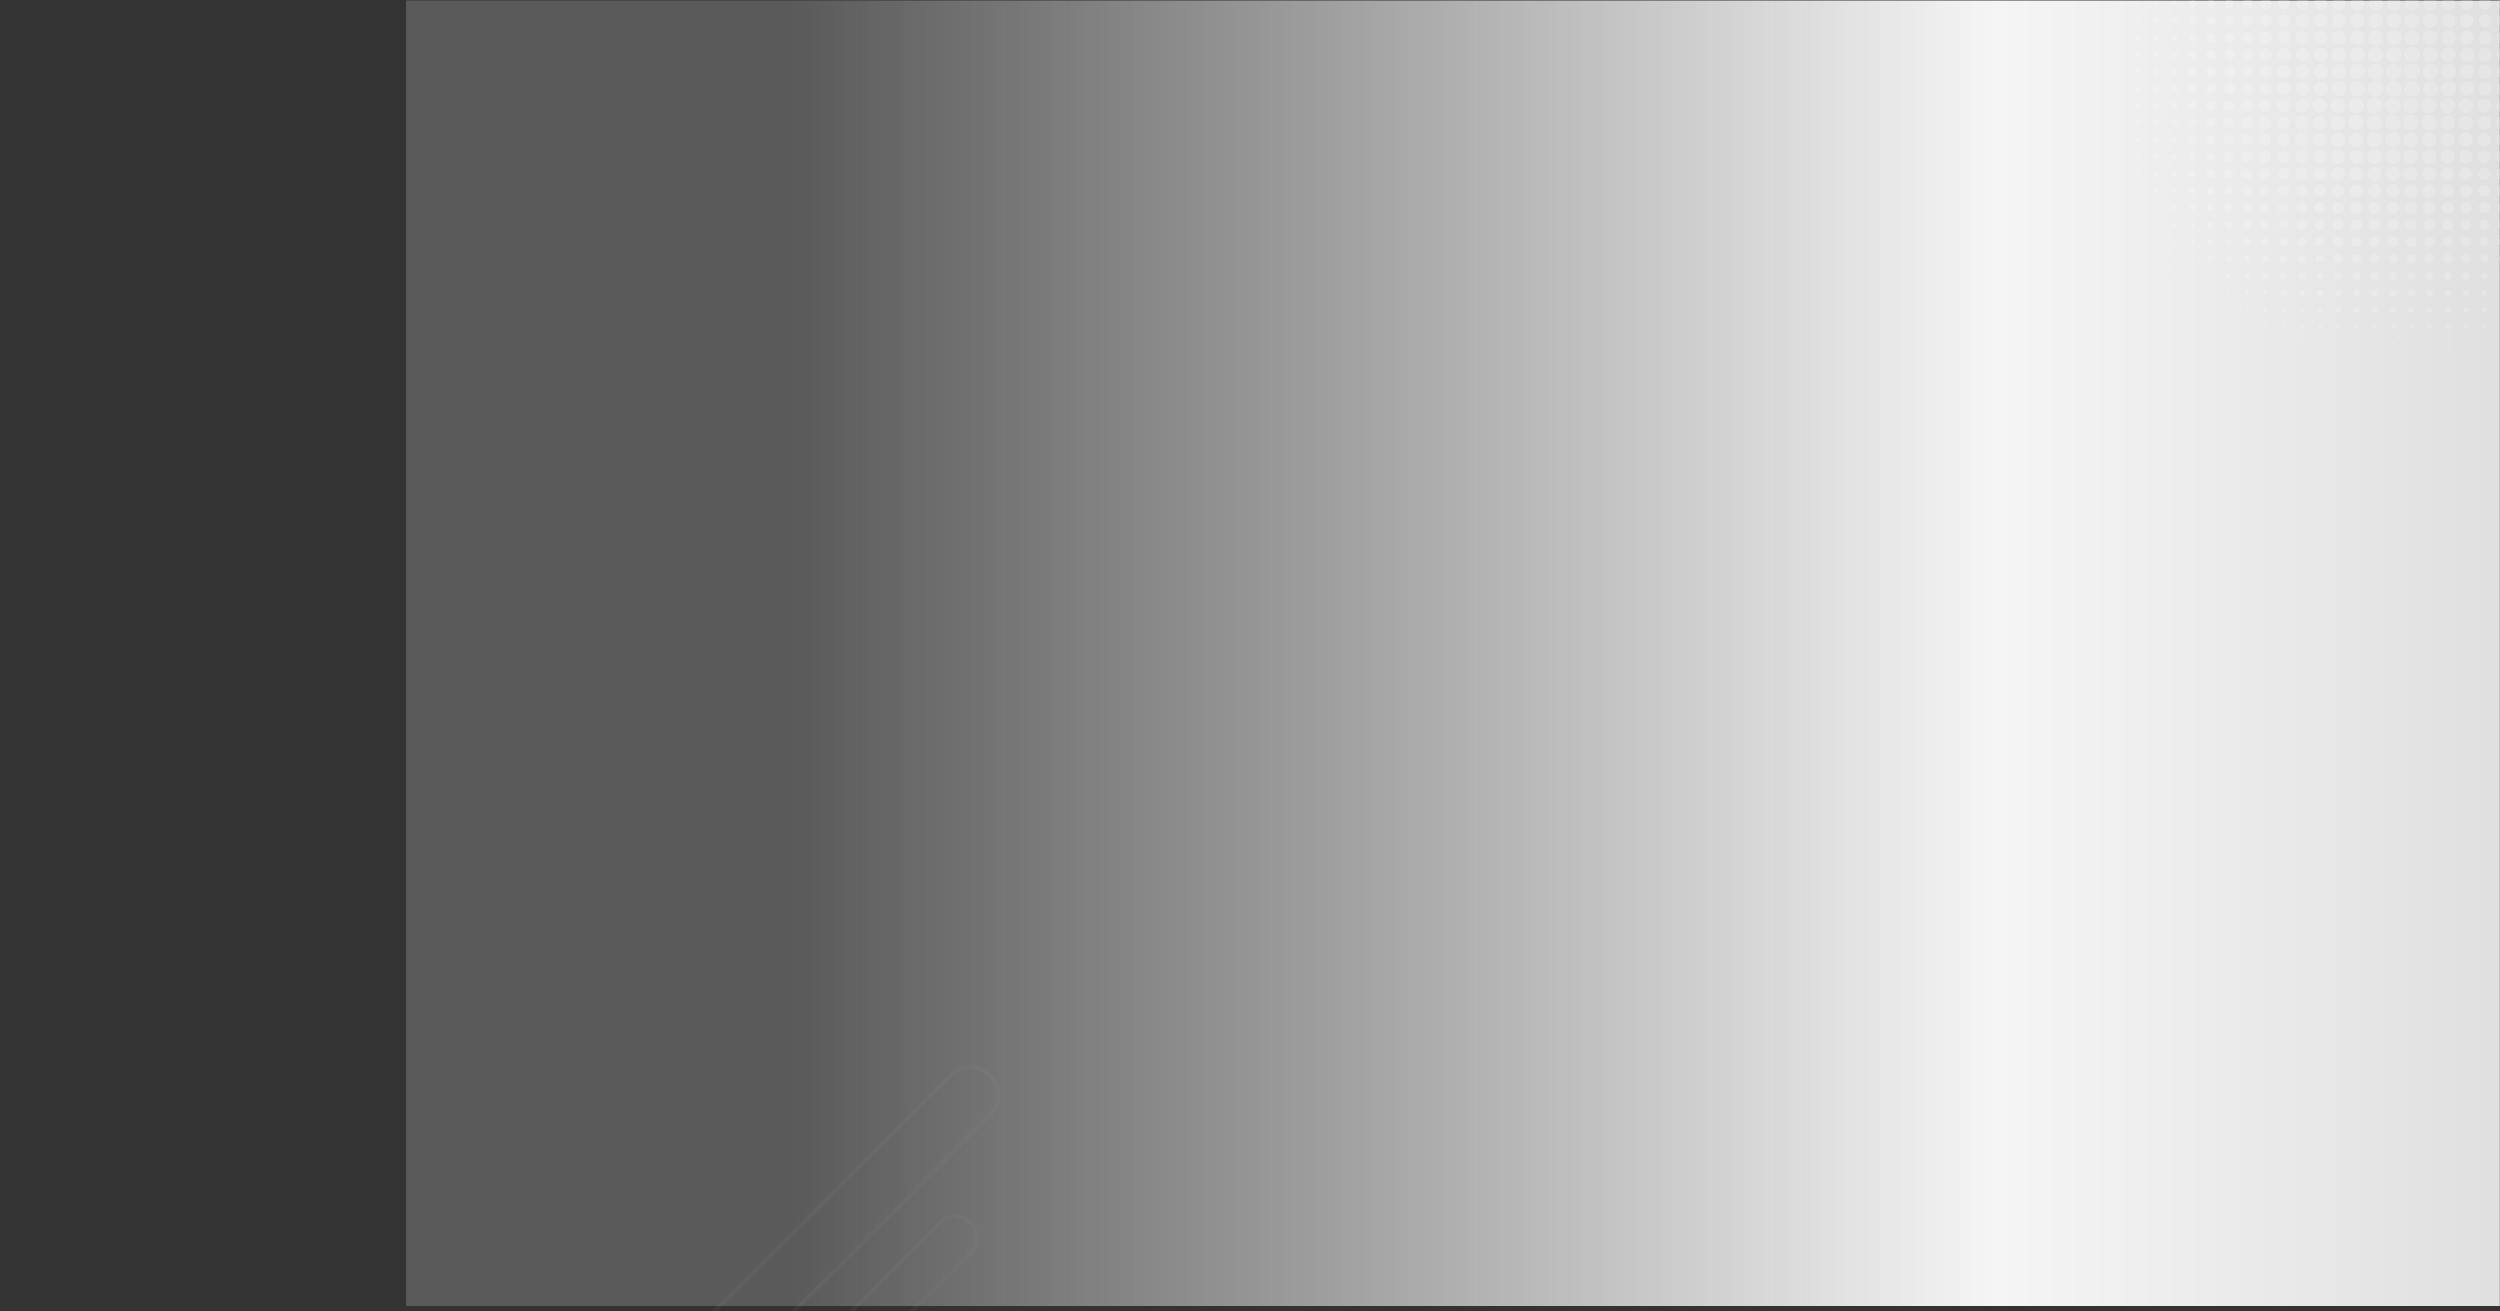 <svg xmlns="http://www.w3.org/2000/svg" xmlns:xlink="http://www.w3.org/1999/xlink" width="1329" height="697" viewBox="0 0 1329 697">
  <rect x="0" y="0" width="1329" height="697" fill="#333333" stroke="none"/>
  <defs>
    <linearGradient id="linear-gradient" x1="0.187" y1="1" x2="1.538" y2="1" gradientUnits="objectBoundingBox">
      <stop offset="0" stop-color="#f5f5f5" stop-opacity="0.2"/>
      <stop offset="0.421" stop-color="#f5f5f5"/>
      <stop offset="1" stop-color="#afafaf"/>
    </linearGradient>
    <clipPath id="clip-path">
      <rect id="Rectángulo_45488" data-name="Rectángulo 45488" width="1329" height="697" transform="translate(0 0)" fill="#fff"/>
    </clipPath>
  </defs>
  <g id="Grupo_154291" data-name="Grupo 154291" transform="translate(-135.676 -10060)">
    <rect id="Rectángulo_45489" data-name="Rectángulo 45489" width="1113" height="694" transform="translate(351.583 10060.27)" fill="url(#linear-gradient)"/>
    <g id="Enmascarar_grupo_80039" data-name="Enmascarar grupo 80039" transform="translate(135.676 10060)" clip-path="url(#clip-path)">
      <path id="Dots-01" d="M311.045,145.467a.354.354,0,1,1,.373-.354A.364.364,0,0,1,311.045,145.467Zm0-9.053a.35.35,0,1,1,0-.7.35.35,0,1,1,0,.7Zm0-9.059a.345.345,0,0,1-.354-.329.352.352,0,0,1,.7,0A.344.344,0,0,1,311.045,127.355Zm0-9.126a.25.25,0,1,1,0-.5.267.267,0,0,1,.271.25A.264.264,0,0,1,311.045,118.229Zm0-9.117a.18.18,0,0,1-.19-.174.182.182,0,0,1,.19-.174.185.185,0,0,1,.183.174A.182.182,0,0,1,311.045,109.112Zm-.057-9.212c0-.032.019-.05.057-.05a.053.053,0,0,1,.051.05.052.052,0,0,1-.051.047C311.007,99.947,310.988,99.929,310.988,99.9Zm-9.654,55.037a.78.78,0,1,1,.835-.79A.812.812,0,0,1,301.335,154.936Zm0-9.048a.78.78,0,1,1,.835-.775A.805.805,0,0,1,301.335,145.888Zm0-9.044a.778.778,0,1,1,.835-.781A.806.806,0,0,1,301.335,136.845Zm0-9.067a.754.754,0,1,1,.81-.751A.785.785,0,0,1,301.335,127.778Zm0-9.142a.654.654,0,1,1,.7-.654A.674.674,0,0,1,301.335,118.636Zm0-9.123a.574.574,0,1,1,.62-.575A.6.6,0,0,1,301.335,109.513Zm0-9.139a.5.5,0,0,1-.513-.474.513.513,0,0,1,1.025,0A.491.491,0,0,1,301.335,100.374Zm0-9.221a.3.3,0,1,1,.329-.3A.317.317,0,0,1,301.335,91.153Zm-.158-9.339a.162.162,0,1,1,.158.148A.162.162,0,0,1,301.176,81.814Zm-9.546,73.5a1.158,1.158,0,1,1,1.24-1.167A1.211,1.211,0,0,1,291.63,155.313Zm0-9.053a1.157,1.157,0,1,1,1.24-1.147A1.2,1.2,0,0,1,291.63,146.26Zm0-9.035a1.2,1.2,0,0,1-1.239-1.161,1.244,1.244,0,0,1,2.48,0A1.2,1.2,0,0,1,291.63,137.225Zm0-9.094a1.109,1.109,0,1,1,1.183-1.1A1.144,1.144,0,0,1,291.63,128.131Zm0-9.1a1.053,1.053,0,1,1,1.133-1.052A1.091,1.091,0,0,1,291.63,119.034Zm0-9.141a.955.955,0,1,1,1.019-.955A.991.991,0,0,1,291.63,109.893Zm0-9.142a.855.855,0,1,1,.918-.852A.887.887,0,0,1,291.63,100.751Zm0-9.221a.679.679,0,1,1,.721-.678A.7.7,0,0,1,291.63,91.531Zm0-9.191a.529.529,0,1,1,.57-.525A.552.552,0,0,1,291.63,82.339Zm0-9.242a.328.328,0,1,1,0-.654.328.328,0,1,1,0,.654Zm-.133-9.371a.129.129,0,0,1,.133-.127.134.134,0,0,1,.134.127.132.132,0,0,1-.134.124A.128.128,0,0,1,291.5,63.727Zm-9.571,82.938a1.558,1.558,0,1,1,1.663-1.55A1.612,1.612,0,0,1,281.927,146.664Zm0-9.092a1.508,1.508,0,1,1,1.613-1.509A1.568,1.568,0,0,1,281.927,137.573Zm0-9.067a1.483,1.483,0,1,1,1.588-1.479A1.537,1.537,0,0,1,281.927,128.505Zm0-9.092a1.435,1.435,0,1,1,1.531-1.432A1.489,1.489,0,0,1,281.927,119.414Zm0-9.144a1.332,1.332,0,1,1,1.43-1.332A1.382,1.382,0,0,1,281.927,110.27Zm0-9.168a1.207,1.207,0,1,1,1.29-1.2A1.25,1.25,0,0,1,281.927,101.1Zm0-9.194a1.055,1.055,0,1,1,1.133-1.055A1.1,1.1,0,0,1,281.927,91.908Zm0-9.218a.88.88,0,1,1,.936-.876A.909.909,0,0,1,281.927,82.69Zm0-9.245a.678.678,0,1,1,.727-.678A.7.7,0,0,1,281.927,73.445Zm0-9.241a.478.478,0,1,1,.506-.477A.492.492,0,0,1,281.927,64.2Zm0-9.3a.24.24,0,0,1-.247-.227.244.244,0,0,1,.486,0A.238.238,0,0,1,281.927,54.906Zm-9.7,92.087a1.887,1.887,0,1,1,2.012-1.88A1.956,1.956,0,0,1,272.223,146.993Zm0-9.07a1.861,1.861,0,1,1,1.986-1.859A1.928,1.928,0,0,1,272.223,137.923Zm0-9.088a1.811,1.811,0,1,1,1.936-1.809A1.884,1.884,0,0,1,272.223,128.835Zm0-9.1a1.76,1.76,0,1,1,1.879-1.756A1.822,1.822,0,0,1,272.223,119.738Zm0-9.147a1.656,1.656,0,1,1,1.771-1.653A1.715,1.715,0,0,1,272.223,110.591Zm0-9.141a1.557,1.557,0,1,1,1.663-1.551A1.616,1.616,0,0,1,272.223,101.45Zm0-9.189a1.41,1.41,0,1,1,1.506-1.409A1.466,1.466,0,0,1,272.223,92.261Zm0-9.221a1.232,1.232,0,1,1,1.316-1.226A1.274,1.274,0,0,1,272.223,83.041Zm0-9.245a1.03,1.03,0,1,1,1.1-1.028A1.067,1.067,0,0,1,272.223,73.8Zm0-9.268a.8.8,0,1,1,.854-.8A.832.832,0,0,1,272.223,64.528Zm0-9.295a.552.552,0,1,1,.588-.554A.57.57,0,0,1,272.223,55.233Zm0-9.318a.276.276,0,1,1,.291-.274A.285.285,0,0,1,272.223,45.915Zm-9.71,101.405a2.214,2.214,0,1,1,2.365-2.207A2.29,2.29,0,0,1,262.513,147.321Zm0-9.07a2.187,2.187,0,1,1,2.34-2.186A2.271,2.271,0,0,1,262.513,138.25Zm0-9.094a2.138,2.138,0,1,1,2.29-2.13A2.211,2.211,0,0,1,262.513,129.157Zm0-9.092a2.085,2.085,0,1,1,2.233-2.083A2.163,2.163,0,0,1,262.513,120.065Zm0-9.147a1.984,1.984,0,1,1,2.125-1.98A2.053,2.053,0,0,1,262.513,110.918Zm0-9.162A1.86,1.86,0,1,1,264.5,99.9,1.934,1.934,0,0,1,262.513,101.756Zm0-9.2a1.709,1.709,0,1,1,1.835-1.706A1.768,1.768,0,0,1,262.513,92.559Zm0-9.191a1.56,1.56,0,1,1,1.67-1.554A1.62,1.62,0,0,1,262.513,83.368Zm0-9.271a1.334,1.334,0,1,1,1.43-1.329A1.375,1.375,0,0,1,262.513,74.1Zm0-9.265a1.108,1.108,0,1,1,1.182-1.1A1.143,1.143,0,0,1,262.513,64.832Zm0-9.292a.855.855,0,1,1,.917-.861A.887.887,0,0,1,262.513,55.54Zm0-9.324a.578.578,0,1,1,.62-.575A.6.6,0,0,1,262.513,46.216Zm0-9.342a.276.276,0,1,1,.3-.277A.287.287,0,0,1,262.513,36.874ZM252.8,147.616a2.514,2.514,0,1,1,2.695-2.5A2.6,2.6,0,0,1,252.8,147.616Zm0-9.071a2.489,2.489,0,1,1,2.669-2.481A2.575,2.575,0,0,1,252.8,138.545Zm0-9.067a2.461,2.461,0,1,1,2.638-2.452A2.55,2.55,0,0,1,252.8,129.478Zm0-9.112a2.39,2.39,0,1,1,2.562-2.384A2.47,2.47,0,0,1,252.8,120.366Zm0-9.147a2.284,2.284,0,1,1,2.454-2.281A2.371,2.371,0,0,1,252.8,111.219Zm0-9.191a2.138,2.138,0,1,1,2.3-2.128A2.206,2.206,0,0,1,252.8,102.028Zm0-9.192a1.988,1.988,0,1,1,2.132-1.983A2.052,2.052,0,0,1,252.8,92.836Zm0-9.218a1.81,1.81,0,1,1,1.935-1.8A1.877,1.877,0,0,1,252.8,83.618Zm0-9.245a1.609,1.609,0,1,1,1.732-1.606A1.664,1.664,0,0,1,252.8,74.373Zm0-9.271a1.382,1.382,0,1,1,1.487-1.376A1.433,1.433,0,0,1,252.8,65.1Zm0-9.292a1.132,1.132,0,1,1,1.215-1.131A1.171,1.171,0,0,1,252.8,55.811Zm0-9.315a.855.855,0,1,1,.917-.855A.883.883,0,0,1,252.8,46.5Zm0-9.345a.553.553,0,1,1,.595-.554A.574.574,0,0,1,252.8,37.152Zm0-9.371a.225.225,0,1,1,.246-.224A.233.233,0,0,1,252.8,27.78Zm-9.7,129.153a2.786,2.786,0,1,1,2.985-2.788A2.889,2.889,0,0,1,243.105,156.934Zm0-9.038a2.792,2.792,0,1,1,2.985-2.782A2.892,2.892,0,0,1,243.105,147.9Zm0-9.044a2.79,2.79,0,1,1,2.985-2.788A2.895,2.895,0,0,1,243.105,138.851Zm0-9.1a2.738,2.738,0,1,1,2.928-2.728A2.832,2.832,0,0,1,243.105,129.754Zm0-9.112a2.667,2.667,0,1,1,2.846-2.661A2.767,2.767,0,0,1,243.105,120.643Zm0-9.147a2.562,2.562,0,1,1,2.744-2.558A2.654,2.654,0,0,1,243.105,111.5Zm0-9.162a2.441,2.441,0,1,1,2.606-2.434A2.531,2.531,0,0,1,243.105,102.334Zm0-9.191a2.288,2.288,0,1,1,2.441-2.29A2.368,2.368,0,0,1,243.105,93.142Zm0-9.247a2.087,2.087,0,1,1,2.233-2.081A2.167,2.167,0,0,1,243.105,83.9Zm0-9.245a1.886,1.886,0,1,1,2.017-1.883A1.95,1.95,0,0,1,243.105,74.65Zm0-9.294a1.633,1.633,0,1,1,1.745-1.63A1.7,1.7,0,0,1,243.105,65.356Zm0-9.268a1.408,1.408,0,1,1,1.512-1.409A1.461,1.461,0,0,1,243.105,56.088Zm0-9.344a1.1,1.1,0,1,1,1.183-1.1A1.153,1.153,0,0,1,243.105,46.744Zm0-9.345a.805.805,0,1,1,.86-.8A.833.833,0,0,1,243.105,37.4Zm0-9.368a.476.476,0,1,1,0-.949.475.475,0,1,1,0,.949Zm-.165-9.519a.161.161,0,0,1,.165-.153.156.156,0,0,1,.158.153.152.152,0,0,1-.158.153A.158.158,0,0,1,242.941,18.512Zm-9.546,129.661a3.067,3.067,0,1,1,3.289-3.059A3.185,3.185,0,0,1,233.395,148.173Zm0-9.074a3.04,3.04,0,1,1,3.258-3.035A3.148,3.148,0,0,1,233.395,139.1Zm0-9.088a2.991,2.991,0,1,1,3.2-2.985A3.1,3.1,0,0,1,233.395,130.011Zm0-9.121a2.916,2.916,0,1,1,3.125-2.909A3.017,3.017,0,0,1,233.395,120.891Zm0-9.138a2.818,2.818,0,1,1,3.017-2.814A2.918,2.918,0,0,1,233.395,111.752Zm0-9.173a2.692,2.692,0,1,1,2.885-2.679A2.784,2.784,0,0,1,233.395,102.579Zm0-9.215a2.513,2.513,0,1,1,2.695-2.511A2.6,2.6,0,0,1,233.395,93.363Zm0-9.224a2.336,2.336,0,1,1,2.5-2.325A2.415,2.415,0,0,1,233.395,84.14Zm0-9.242a2.137,2.137,0,1,1,2.29-2.13A2.206,2.206,0,0,1,233.395,74.9Zm0-9.291a1.886,1.886,0,1,1,2.018-1.88A1.955,1.955,0,0,1,233.395,65.607Zm0-9.318a1.607,1.607,0,1,1,1.721-1.61A1.668,1.668,0,0,1,233.395,56.289Zm0-9.316a1.334,1.334,0,1,1,1.429-1.332A1.38,1.38,0,0,1,233.395,46.973Zm0-9.345A1.032,1.032,0,1,1,234.5,36.6,1.07,1.07,0,0,1,233.395,37.629Zm0-9.374a.7.7,0,1,1,0-1.4.7.7,0,1,1,0,1.4Zm0-9.392a.352.352,0,1,1,.379-.351A.365.365,0,0,1,233.395,18.863Zm-9.7,138.571a3.291,3.291,0,1,1,3.524-3.289A3.41,3.41,0,0,1,223.69,157.434Zm0-9.035a3.294,3.294,0,1,1,3.524-3.286A3.408,3.408,0,0,1,223.69,148.4Zm0-9.047a3.292,3.292,0,1,1,3.524-3.289A3.408,3.408,0,0,1,223.69,139.353Zm0-9.1a3.24,3.24,0,1,1,3.473-3.229A3.355,3.355,0,0,1,223.69,130.256Zm0-9.138a3.142,3.142,0,1,1,3.365-3.136A3.257,3.257,0,0,1,223.69,121.118Zm0-9.139a3.045,3.045,0,1,1,3.252-3.041A3.156,3.156,0,0,1,223.69,111.979Zm0-9.173a2.919,2.919,0,1,1,3.125-2.906A3.021,3.021,0,0,1,223.69,102.805Zm0-9.215a2.741,2.741,0,1,1,2.935-2.737A2.835,2.835,0,0,1,223.69,93.59Zm0-9.224a2.563,2.563,0,1,1,2.745-2.552A2.647,2.647,0,0,1,223.69,84.366Zm0-9.265a2.338,2.338,0,1,1,2.5-2.334A2.424,2.424,0,0,1,223.69,75.1Zm0-9.271a2.109,2.109,0,1,1,2.259-2.1A2.192,2.192,0,0,1,223.69,65.831Zm0-9.315a1.837,1.837,0,1,1,1.962-1.836A1.9,1.9,0,0,1,223.69,56.515Zm0-9.321a1.557,1.557,0,1,1,1.67-1.553A1.612,1.612,0,0,1,223.69,47.194Zm0-9.365a1.232,1.232,0,1,1,1.316-1.232A1.279,1.279,0,0,1,223.69,37.829Zm0-9.374a.9.9,0,1,1,.968-.9A.94.94,0,0,1,223.69,28.455Zm0-9.389a.552.552,0,1,1,.588-.554A.573.573,0,0,1,223.69,19.067Zm-.19-9.6a.191.191,0,1,1,.19.174A.179.179,0,0,1,223.5,9.468ZM213.987,148.6a3.495,3.495,0,1,1,3.738-3.484A3.623,3.623,0,0,1,213.987,148.6Zm0-9.048a3.493,3.493,0,1,1,3.738-3.486A3.619,3.619,0,0,1,213.987,139.55Zm0-9.088a3.443,3.443,0,1,1,3.688-3.436A3.572,3.572,0,0,1,213.987,130.462Zm0-9.1a3.393,3.393,0,1,1,3.631-3.383A3.514,3.514,0,0,1,213.987,121.365Zm0-9.162a3.27,3.27,0,1,1,3.5-3.265A3.389,3.389,0,0,1,213.987,112.2Zm0-9.191a3.118,3.118,0,1,1,3.34-3.112A3.236,3.236,0,0,1,213.987,103.012Zm0-9.227a2.939,2.939,0,1,1,3.149-2.932A3.044,3.044,0,0,1,213.987,93.785Zm0-9.241a2.742,2.742,0,1,1,2.935-2.729A2.84,2.84,0,0,1,213.987,84.544Zm0-9.242a2.537,2.537,0,1,1,2.713-2.534A2.628,2.628,0,0,1,213.987,75.3Zm0-9.294a2.288,2.288,0,1,1,2.448-2.281A2.372,2.372,0,0,1,213.987,66.007Zm0-9.318a2.012,2.012,0,1,1,2.151-2.01A2.083,2.083,0,0,1,213.987,56.69Zm0-9.321a1.733,1.733,0,1,1,1.853-1.727A1.8,1.8,0,0,1,213.987,47.368Zm0-9.365a1.408,1.408,0,1,1,1.505-1.406A1.46,1.46,0,0,1,213.987,38Zm0-9.368a1.081,1.081,0,1,1,1.151-1.079A1.116,1.116,0,0,1,213.987,28.635Zm0-9.421a.7.7,0,1,1,.752-.7A.726.726,0,0,1,213.987,19.214Zm0-9.418a.326.326,0,1,1,.348-.327A.34.34,0,0,1,213.987,9.8Zm-9.711,139.025a3.721,3.721,0,1,1,3.986-3.707A3.853,3.853,0,0,1,204.276,148.821Zm0-9.068a3.695,3.695,0,1,1,3.961-3.689A3.824,3.824,0,0,1,204.276,139.753Zm0-9.115a3.622,3.622,0,1,1,3.885-3.613A3.749,3.749,0,0,1,204.276,130.639Zm0-9.1a3.569,3.569,0,1,1,3.821-3.56A3.695,3.695,0,0,1,204.276,121.542Zm0-9.165a3.446,3.446,0,1,1,3.688-3.439A3.573,3.573,0,0,1,204.276,112.377Zm0-9.191A3.3,3.3,0,1,1,207.8,99.9,3.413,3.413,0,0,1,204.276,103.186Zm0-9.221a3.12,3.12,0,1,1,3.34-3.112A3.23,3.23,0,0,1,204.276,93.965Zm0-9.247a2.916,2.916,0,1,1,3.125-2.9A3.021,3.021,0,0,1,204.276,84.717Zm0-9.265a2.69,2.69,0,1,1,2.878-2.684A2.788,2.788,0,0,1,204.276,75.452Zm0-9.294a2.44,2.44,0,1,1,2.607-2.431A2.525,2.525,0,0,1,204.276,66.158Zm0-9.315a2.164,2.164,0,1,1,2.316-2.163A2.242,2.242,0,0,1,204.276,56.842Zm0-9.321a1.885,1.885,0,1,1,2.024-1.88A1.953,1.953,0,0,1,204.276,47.522Zm0-9.342a1.583,1.583,0,1,1,1.7-1.582A1.647,1.647,0,0,1,204.276,38.18Zm0-9.392a1.235,1.235,0,1,1,1.322-1.232A1.275,1.275,0,0,1,204.276,28.788Zm0-9.395a.88.88,0,1,1,.943-.881A.912.912,0,0,1,204.276,19.394Zm0-9.418a.5.5,0,1,1,.544-.507A.53.53,0,0,1,204.276,9.975ZM204.2.427a.078.078,0,0,1,.076-.08.089.089,0,0,1,.088.08.086.086,0,0,1-.088.076A.075.075,0,0,1,204.2.427Zm-9.628,148.538a3.87,3.87,0,1,1,4.143-3.852A4,4,0,0,1,194.572,148.965Zm0-9.064a3.845,3.845,0,1,1,4.112-3.837A3.979,3.979,0,0,1,194.572,139.9Zm0-9.092a3.794,3.794,0,1,1,4.068-3.783A3.936,3.936,0,0,1,194.572,130.809Zm0-9.117a3.72,3.72,0,1,1,3.985-3.71A3.85,3.85,0,0,1,194.572,121.692Zm0-9.168a3.594,3.594,0,1,1,3.847-3.586A3.724,3.724,0,0,1,194.572,112.524Zm0-9.191a3.444,3.444,0,1,1,3.694-3.434A3.57,3.57,0,0,1,194.572,103.333Zm0-9.218a3.269,3.269,0,1,1,3.5-3.262A3.381,3.381,0,0,1,194.572,94.115Zm0-9.244a3.067,3.067,0,1,1,3.283-3.056A3.178,3.178,0,0,1,194.572,84.87Zm0-9.271a2.839,2.839,0,1,1,3.043-2.832A2.941,2.941,0,0,1,194.572,75.6Zm0-9.289a2.59,2.59,0,1,1,2.777-2.584A2.678,2.678,0,0,1,194.572,66.311Zm0-9.344a2.288,2.288,0,1,1,2.448-2.287A2.369,2.369,0,0,1,194.572,56.967Zm0-9.342a1.988,1.988,0,1,1,2.125-1.983A2.062,2.062,0,0,1,194.572,47.625Zm0-9.345a1.685,1.685,0,1,1,1.8-1.683A1.746,1.746,0,0,1,194.572,38.28Zm0-9.368a1.359,1.359,0,1,1,1.455-1.356A1.412,1.412,0,0,1,194.572,28.912Zm0-9.421a.981.981,0,1,1,1.05-.979A1.014,1.014,0,0,1,194.572,19.491Zm0-9.392a.631.631,0,1,1,0-1.258.63.63,0,1,1,0,1.258Zm0-9.471a.21.21,0,0,1-.215-.2.215.215,0,0,1,.215-.2.207.207,0,0,1,.215.2A.2.2,0,0,1,194.572.628Zm-9.7,148.47a4,4,0,1,1,4.282-3.984A4.142,4.142,0,0,1,184.869,149.1Zm0-9.065a3.973,3.973,0,1,1,4.251-3.969A4.122,4.122,0,0,1,184.869,140.033Zm0-9.1a3.92,3.92,0,1,1,4.194-3.907A4.062,4.062,0,0,1,184.869,130.933Zm0-9.117a3.845,3.845,0,1,1,4.118-3.834A3.981,3.981,0,0,1,184.869,121.816Zm0-9.159a3.725,3.725,0,1,1,3.985-3.719A3.853,3.853,0,0,1,184.869,112.657Zm0-9.194a3.57,3.57,0,1,1,3.821-3.563A3.7,3.7,0,0,1,184.869,103.463Zm0-9.227a3.391,3.391,0,1,1,3.631-3.383A3.517,3.517,0,0,1,184.869,94.235Zm0-9.261a3.17,3.17,0,1,1,3.39-3.16A3.29,3.29,0,0,1,184.869,84.974Zm0-9.272a2.942,2.942,0,1,1,3.144-2.935A3.04,3.04,0,0,1,184.869,75.7Zm0-9.294a2.69,2.69,0,1,1,2.878-2.682A2.787,2.787,0,0,1,184.869,66.408Zm0-9.318a2.413,2.413,0,1,1,2.58-2.411A2.5,2.5,0,0,1,184.869,57.09Zm0-9.345a2.111,2.111,0,1,1,2.258-2.1A2.187,2.187,0,0,1,184.869,47.746Zm0-9.365a1.786,1.786,0,1,1,1.911-1.783A1.855,1.855,0,0,1,184.869,38.38Zm0-9.371a1.458,1.458,0,1,1,1.562-1.453A1.511,1.511,0,0,1,184.869,29.009Zm0-9.418a1.081,1.081,0,1,1,1.158-1.079A1.119,1.119,0,0,1,184.869,19.591Zm0-9.445a.678.678,0,1,1,.728-.678A.7.7,0,0,1,184.869,10.146Zm0-9.418a.312.312,0,0,1-.323-.3.324.324,0,0,1,.646,0A.312.312,0,0,1,184.869.728Zm-9.7,148.464a4.1,4.1,0,1,1,4.384-4.078A4.236,4.236,0,0,1,175.165,149.192Zm0-9.038a4.095,4.095,0,1,1,4.384-4.09A4.243,4.243,0,0,1,175.165,140.154Zm0-9.115a4.021,4.021,0,1,1,4.308-4.013A4.17,4.17,0,0,1,175.165,131.039Zm0-9.141a3.926,3.926,0,1,1,4.194-3.916A4.072,4.072,0,0,1,175.165,121.9Zm0-9.171a3.8,3.8,0,1,1,4.067-3.79A3.931,3.931,0,0,1,175.165,112.727Zm0-9.191a3.647,3.647,0,1,1,3.9-3.637A3.778,3.778,0,0,1,175.165,103.536Zm0-9.242a3.445,3.445,0,1,1,3.682-3.442A3.571,3.571,0,0,1,175.165,94.294Zm0-9.221a3.27,3.27,0,1,1,3.492-3.26A3.39,3.39,0,0,1,175.165,85.074Zm0-9.295a3.017,3.017,0,1,1,3.227-3.011A3.13,3.13,0,0,1,175.165,75.779Zm0-9.3a2.763,2.763,0,1,1,2.954-2.755A2.858,2.858,0,0,1,175.165,66.482Zm0-9.315a2.49,2.49,0,1,1,2.663-2.488A2.576,2.576,0,0,1,175.165,57.167Zm0-9.368a2.162,2.162,0,1,1,2.309-2.157A2.237,2.237,0,0,1,175.165,47.8Zm0-9.345a1.859,1.859,0,1,1,1.986-1.857A1.924,1.924,0,0,1,175.165,38.454Zm0-9.395a1.507,1.507,0,1,1,1.613-1.5A1.561,1.561,0,0,1,175.165,29.059Zm0-9.395a1.155,1.155,0,1,1,1.233-1.152A1.2,1.2,0,0,1,175.165,19.665Zm0-9.418a.778.778,0,1,1,.828-.778A.809.809,0,0,1,175.165,10.246Zm0-9.468a.362.362,0,0,1-.38-.351.377.377,0,0,1,.753,0A.364.364,0,0,1,175.165.778Zm-9.7,148.5a4.174,4.174,0,1,1,4.458-4.161A4.327,4.327,0,0,1,165.461,149.275Zm0-9.044a4.173,4.173,0,1,1,4.458-4.166A4.325,4.325,0,0,1,165.461,140.23Zm0-9.12a4.1,4.1,0,1,1,4.39-4.084A4.24,4.24,0,0,1,165.461,131.11Zm0-9.168a3.973,3.973,0,1,1,4.244-3.961A4.114,4.114,0,0,1,165.461,121.942Zm0-9.141a3.87,3.87,0,1,1,4.143-3.863A4.014,4.014,0,0,1,165.461,112.8Zm0-9.194A3.719,3.719,0,1,1,169.44,99.9,3.859,3.859,0,0,1,165.461,103.607Zm0-9.268a3.493,3.493,0,1,1,3.738-3.486A3.619,3.619,0,0,1,165.461,94.339Zm0-9.241a3.293,3.293,0,1,1,3.517-3.283A3.415,3.415,0,0,1,165.461,85.1Zm0-9.271a3.066,3.066,0,1,1,3.276-3.059A3.178,3.178,0,0,1,165.461,75.827Zm0-9.315a2.79,2.79,0,1,1,2.986-2.785A2.891,2.891,0,0,1,165.461,66.511Zm0-9.294a2.539,2.539,0,1,1,2.713-2.538A2.63,2.63,0,0,1,165.461,57.217Zm0-9.345a2.237,2.237,0,1,1,2.4-2.231A2.315,2.315,0,0,1,165.461,47.872Zm0-9.365A1.911,1.911,0,1,1,167.5,36.6,1.983,1.983,0,0,1,165.461,38.507Zm0-9.374a1.582,1.582,0,1,1,1.689-1.577A1.637,1.637,0,0,1,165.461,29.133Zm0-9.415a1.207,1.207,0,1,1,1.289-1.205A1.256,1.256,0,0,1,165.461,19.718Zm0-9.418a.83.83,0,1,1,.885-.831A.858.858,0,0,1,165.461,10.3Zm0-9.448A.445.445,0,0,1,165,.427.447.447,0,0,1,165.461,0a.441.441,0,0,1,.456.427A.439.439,0,0,1,165.461.852ZM155.75,149.325a4.225,4.225,0,1,1,4.523-4.211A4.373,4.373,0,0,1,155.75,149.325Zm0-9.068a4.2,4.2,0,1,1,4.492-4.193A4.35,4.35,0,0,1,155.75,140.257Zm0-9.117a4.126,4.126,0,1,1,4.416-4.114A4.271,4.271,0,0,1,155.75,131.14Zm0-9.147a4.024,4.024,0,1,1,4.309-4.011A4.159,4.159,0,0,1,155.75,121.993Zm0-9.165a3.9,3.9,0,1,1,4.175-3.89A4.038,4.038,0,0,1,155.75,112.828Zm0-9.221a3.72,3.72,0,1,1,3.986-3.708A3.857,3.857,0,0,1,155.75,103.607Zm0-9.215a3.546,3.546,0,1,1,3.8-3.539A3.678,3.678,0,0,1,155.75,94.392Zm0-9.268a3.321,3.321,0,1,1,3.556-3.31A3.437,3.437,0,0,1,155.75,85.124Zm0-9.271a3.092,3.092,0,1,1,3.309-3.086A3.2,3.2,0,0,1,155.75,75.853Zm0-9.315a2.817,2.817,0,1,1,3.018-2.811A2.918,2.918,0,0,1,155.75,66.538Zm0-9.321a2.539,2.539,0,1,1,2.721-2.538A2.629,2.629,0,0,1,155.75,57.217Zm0-9.345a2.237,2.237,0,1,1,2.4-2.231A2.312,2.312,0,0,1,155.75,47.872Zm0-9.365a1.911,1.911,0,1,1,2.044-1.91A1.987,1.987,0,0,1,155.75,38.507Zm0-9.374a1.582,1.582,0,1,1,1.7-1.577A1.636,1.636,0,0,1,155.75,29.133Zm0-9.415a1.207,1.207,0,1,1,1.291-1.205A1.249,1.249,0,0,1,155.75,19.718Zm0-9.418a.83.83,0,1,1,.886-.831A.856.856,0,0,1,155.75,10.3Zm0-9.448a.439.439,0,0,1-.455-.424.456.456,0,0,1,.911,0A.439.439,0,0,1,155.75.852ZM146.04,149.3a4.2,4.2,0,1,1,4.5-4.185A4.345,4.345,0,0,1,146.04,149.3Zm0-9.068a4.174,4.174,0,1,1,4.472-4.166A4.327,4.327,0,0,1,146.04,140.23Zm0-9.12a4.1,4.1,0,1,1,4.389-4.084A4.242,4.242,0,0,1,146.04,131.11Zm0-9.168a3.974,3.974,0,1,1,4.257-3.961A4.107,4.107,0,0,1,146.04,121.942Zm0-9.141a3.87,3.87,0,1,1,4.149-3.863A4.007,4.007,0,0,1,146.04,112.8Zm0-9.194a3.72,3.72,0,1,1,3.985-3.708A3.851,3.851,0,0,1,146.04,103.607Zm0-9.268a3.494,3.494,0,1,1,3.751-3.486A3.621,3.621,0,0,1,146.04,94.339Zm0-9.215a3.321,3.321,0,1,1,3.554-3.31A3.441,3.441,0,0,1,146.04,85.124Zm0-9.271a3.092,3.092,0,1,1,3.321-3.086A3.2,3.2,0,0,1,146.04,75.853Zm0-9.315a2.818,2.818,0,1,1,3.024-2.811A2.918,2.918,0,0,1,146.04,66.538Zm0-9.321a2.54,2.54,0,1,1,2.726-2.538A2.627,2.627,0,0,1,146.04,57.217Zm0-9.345a2.237,2.237,0,1,1,2.4-2.231A2.317,2.317,0,0,1,146.04,47.872Zm0-9.365A1.912,1.912,0,1,1,148.1,36.6,1.976,1.976,0,0,1,146.04,38.507Zm0-9.374a1.583,1.583,0,1,1,1.7-1.577A1.636,1.636,0,0,1,146.04,29.133Zm0-9.415a1.208,1.208,0,1,1,1.3-1.205A1.252,1.252,0,0,1,146.04,19.718Zm0-9.418a.83.83,0,1,1,.892-.831A.855.855,0,0,1,146.04,10.3Zm0-9.448a.439.439,0,0,1-.456-.424A.441.441,0,0,1,146.04,0a.447.447,0,0,1,.462.427A.445.445,0,0,1,146.04.852Zm-9.7,148.373a4.123,4.123,0,1,1,4.415-4.111A4.271,4.271,0,0,1,136.337,149.225Zm0-9.071a4.1,4.1,0,1,1,4.39-4.09A4.247,4.247,0,0,1,136.337,140.154Zm0-9.094a4.046,4.046,0,1,1,4.333-4.034A4.187,4.187,0,0,1,136.337,131.06Zm0-9.144a3.944,3.944,0,1,1,4.232-3.934A4.089,4.089,0,0,1,136.337,121.916Zm0-9.165a3.82,3.82,0,1,1,4.1-3.813A3.955,3.955,0,0,1,136.337,112.751Zm0-9.214a3.647,3.647,0,1,1,3.9-3.637A3.783,3.783,0,0,1,136.337,103.536Zm0-9.222a3.468,3.468,0,1,1,3.713-3.462A3.6,3.6,0,0,1,136.337,94.315Zm0-9.241a3.271,3.271,0,1,1,3.5-3.26A3.383,3.383,0,0,1,136.337,85.074Zm0-9.295a3.018,3.018,0,1,1,3.232-3.011A3.126,3.126,0,0,1,136.337,75.779Zm0-9.3a2.764,2.764,0,1,1,2.96-2.755A2.858,2.858,0,0,1,136.337,66.482Zm0-9.315A2.49,2.49,0,1,1,139,54.679,2.581,2.581,0,0,1,136.337,57.167Zm0-9.345a2.187,2.187,0,1,1,2.347-2.181A2.266,2.266,0,0,1,136.337,47.822Zm0-9.368a1.86,1.86,0,1,1,1.993-1.857A1.926,1.926,0,0,1,136.337,38.454Zm0-9.395a1.507,1.507,0,1,1,1.619-1.5A1.564,1.564,0,0,1,136.337,29.059Zm0-9.395a1.155,1.155,0,1,1,1.24-1.152A1.2,1.2,0,0,1,136.337,19.665Zm0-9.418a.778.778,0,1,1,.835-.778A.806.806,0,0,1,136.337,10.246Zm0-9.468a.37.37,0,0,1-.379-.351.37.37,0,0,1,.379-.351.362.362,0,0,1,.38.351A.362.362,0,0,1,136.337.778Zm-9.7,148.35a4.027,4.027,0,1,1,4.308-4.014A4.174,4.174,0,0,1,126.632,149.128Zm0-9.094a3.973,3.973,0,1,1,4.252-3.969A4.119,4.119,0,0,1,126.632,140.033Zm0-9.07a3.947,3.947,0,1,1,4.226-3.937A4.1,4.1,0,0,1,126.632,130.963Zm0-9.147a3.845,3.845,0,1,1,4.119-3.834A3.985,3.985,0,0,1,126.632,121.816Zm0-9.159a3.725,3.725,0,1,1,3.986-3.719A3.863,3.863,0,0,1,126.632,112.657Zm0-9.194a3.57,3.57,0,1,1,3.821-3.563A3.7,3.7,0,0,1,126.632,103.463Zm0-9.227a3.392,3.392,0,1,1,3.637-3.383A3.511,3.511,0,0,1,126.632,94.235Zm0-9.261a3.17,3.17,0,1,1,3.391-3.16A3.278,3.278,0,0,1,126.632,84.974Zm0-9.272a2.942,2.942,0,1,1,3.15-2.935A3.04,3.04,0,0,1,126.632,75.7Zm0-9.294a2.69,2.69,0,1,1,2.885-2.682A2.788,2.788,0,0,1,126.632,66.408Zm0-9.318a2.414,2.414,0,1,1,2.587-2.411A2.5,2.5,0,0,1,126.632,57.09Zm0-9.345a2.111,2.111,0,1,1,2.265-2.1A2.192,2.192,0,0,1,126.632,47.746Zm0-9.342a1.81,1.81,0,1,1,1.942-1.806A1.875,1.875,0,0,1,126.632,38.4Zm0-9.395a1.458,1.458,0,1,1,1.562-1.453A1.511,1.511,0,0,1,126.632,29.009Zm0-9.395a1.1,1.1,0,1,1,1.183-1.1A1.148,1.148,0,0,1,126.632,19.614Zm0-9.442a.7.7,0,1,1,.753-.7A.725.725,0,0,1,126.632,10.173Zm0-9.445a.311.311,0,0,1-.322-.3.316.316,0,0,1,.322-.3.312.312,0,0,1,.323.3A.308.308,0,0,1,126.632.728ZM116.935,149a3.9,3.9,0,1,1,4.169-3.89A4.04,4.04,0,0,1,116.935,149Zm0-9.074a3.87,3.87,0,1,1,4.137-3.866A4.006,4.006,0,0,1,116.935,139.93Zm0-9.091a3.823,3.823,0,1,1,4.087-3.813A3.957,3.957,0,0,1,116.935,130.839Zm0-9.147a3.719,3.719,0,1,1,3.973-3.71A3.851,3.851,0,0,1,116.935,121.692Zm0-9.168a3.593,3.593,0,1,1,3.84-3.586A3.724,3.724,0,0,1,116.935,112.524Zm0-9.191a3.443,3.443,0,1,1,3.682-3.434A3.572,3.572,0,0,1,116.935,103.333Zm0-9.192a3.293,3.293,0,1,1,3.517-3.289A3.415,3.415,0,0,1,116.935,94.141Zm0-9.244a3.091,3.091,0,1,1,3.3-3.083A3.2,3.2,0,0,1,116.935,84.9Zm0-9.268A2.865,2.865,0,1,1,120,72.768,2.97,2.97,0,0,1,116.935,75.629Zm0-9.318a2.589,2.589,0,1,1,2.765-2.584A2.69,2.69,0,0,1,116.935,66.311Zm0-9.321a2.313,2.313,0,1,1,2.467-2.311A2.4,2.4,0,0,1,116.935,56.99Zm0-9.342a2.012,2.012,0,1,1,2.151-2.007A2.084,2.084,0,0,1,116.935,47.648Zm0-9.345a1.71,1.71,0,1,1,1.822-1.706A1.78,1.78,0,0,1,116.935,38.3Zm0-9.392a1.359,1.359,0,1,1,1.455-1.356A1.4,1.4,0,0,1,116.935,28.912Zm0-9.395a1,1,0,1,1,0-2,1,1,0,1,1,0,2Zm0-9.418a.63.63,0,1,1,.664-.631A.652.652,0,0,1,116.935,10.1Zm0-9.448a.236.236,0,0,1-.253-.224A.236.236,0,0,1,116.935.2a.231.231,0,0,1,.234.224A.231.231,0,0,1,116.935.651Zm-9.717,157.219a3.725,3.725,0,1,1,3.986-3.725A3.864,3.864,0,0,1,107.218,157.871Zm0-9.05a3.721,3.721,0,1,1,3.986-3.707A3.853,3.853,0,0,1,107.218,148.821Zm0-9.044a3.717,3.717,0,1,1,3.986-3.713A3.856,3.856,0,0,1,107.218,139.777Zm0-9.117a3.645,3.645,0,1,1,3.91-3.633A3.768,3.768,0,0,1,107.218,130.659Zm0-9.117a3.569,3.569,0,1,1,3.828-3.56A3.7,3.7,0,0,1,107.218,121.542Zm0-9.165a3.447,3.447,0,1,1,3.695-3.439A3.567,3.567,0,0,1,107.218,112.377Zm0-9.167a3.32,3.32,0,1,1,3.562-3.31A3.443,3.443,0,0,1,107.218,103.209Zm0-9.218a3.143,3.143,0,1,1,3.366-3.138A3.264,3.264,0,0,1,107.218,93.991Zm0-9.241a2.944,2.944,0,1,1,3.157-2.936A3.049,3.049,0,0,1,107.218,84.75Zm0-9.274a2.714,2.714,0,1,1,2.91-2.709A2.815,2.815,0,0,1,107.218,75.476Zm0-9.289a2.465,2.465,0,1,1,2.638-2.461A2.555,2.555,0,0,1,107.218,66.187Zm0-9.321a2.189,2.189,0,1,1,2.347-2.187A2.265,2.265,0,0,1,107.218,56.866Zm0-9.345a1.885,1.885,0,1,1,2.024-1.88A1.951,1.951,0,0,1,107.218,47.522Zm0-9.342a1.583,1.583,0,1,1,1.7-1.582A1.647,1.647,0,0,1,107.218,38.18Zm0-9.392a1.235,1.235,0,1,1,1.323-1.232A1.275,1.275,0,0,1,107.218,28.788Zm0-9.395a.88.88,0,1,1,.943-.881A.909.909,0,0,1,107.218,19.394Zm0-9.418a.5.5,0,1,1,.544-.507A.523.523,0,0,1,107.218,9.975ZM107.092.427A.125.125,0,0,1,107.218.3a.129.129,0,0,1,.139.124.128.128,0,0,1-.139.124A.124.124,0,0,1,107.092.427Zm-9.577,148.22a3.545,3.545,0,1,1,3.8-3.534A3.673,3.673,0,0,1,97.514,148.647Zm0-9.1a3.493,3.493,0,1,1,3.745-3.486A3.617,3.617,0,0,1,97.514,139.55Zm0-9.067a3.467,3.467,0,1,1,3.719-3.456A3.585,3.585,0,0,1,97.514,130.482Zm0-9.117a3.393,3.393,0,1,1,3.631-3.383A3.512,3.512,0,0,1,97.514,121.365Zm0-9.142a3.291,3.291,0,1,1,3.53-3.285A3.407,3.407,0,0,1,97.514,112.223Zm0-9.2A3.143,3.143,0,1,1,100.88,99.9,3.258,3.258,0,0,1,97.514,103.026Zm0-9.212a2.965,2.965,0,1,1,3.175-2.961A3.075,3.075,0,0,1,97.514,93.814Zm0-9.241a2.767,2.767,0,1,1,2.967-2.759A2.863,2.863,0,0,1,97.514,84.573Zm0-9.244a2.566,2.566,0,1,1,2.752-2.561A2.658,2.658,0,0,1,97.514,75.328Zm0-9.321a2.288,2.288,0,1,1,2.448-2.281A2.367,2.367,0,0,1,97.514,66.007Zm0-9.289A2.038,2.038,0,1,1,99.7,54.679,2.109,2.109,0,0,1,97.514,56.719Zm0-9.321A1.761,1.761,0,1,1,99.4,45.642,1.828,1.828,0,0,1,97.514,47.4Zm0-9.368A1.434,1.434,0,1,1,99.052,36.6,1.483,1.483,0,0,1,97.514,38.03Zm0-9.371a1.1,1.1,0,1,1,1.183-1.1A1.147,1.147,0,0,1,97.514,28.659Zm0-9.389a.757.757,0,1,1,.816-.757A.793.793,0,0,1,97.514,19.27Zm0-9.448a.353.353,0,1,1,0-.7.353.353,0,1,1,0,.7Zm-9.7,138.6a3.318,3.318,0,1,1,3.555-3.307A3.436,3.436,0,0,1,87.811,148.42Zm0-9.038a3.32,3.32,0,1,1,3.555-3.318A3.442,3.442,0,0,1,87.811,139.382Zm0-9.094a3.268,3.268,0,1,1,3.5-3.262A3.379,3.379,0,0,1,87.811,130.288Zm0-9.147a3.167,3.167,0,1,1,3.39-3.159A3.279,3.279,0,0,1,87.811,121.141Zm0-9.115a3.092,3.092,0,1,1,3.315-3.088A3.211,3.211,0,0,1,87.811,112.026Zm0-9.194a2.94,2.94,0,1,1,3.15-2.933A3.047,3.047,0,0,1,87.811,102.832Zm0-9.215a2.766,2.766,0,1,1,2.96-2.764A2.867,2.867,0,0,1,87.811,93.617Zm0-9.221a2.588,2.588,0,1,1,2.777-2.582A2.677,2.677,0,0,1,87.811,84.4Zm0-9.271a2.362,2.362,0,1,1,2.53-2.357A2.45,2.45,0,0,1,87.811,75.125Zm0-9.271a2.136,2.136,0,1,1,2.29-2.128A2.2,2.2,0,0,1,87.811,65.854Zm0-9.339a1.837,1.837,0,1,1,1.961-1.836A1.907,1.907,0,0,1,87.811,56.515Zm0-9.295a1.582,1.582,0,1,1,1.7-1.579A1.641,1.641,0,0,1,87.811,47.221Zm0-9.371A1.257,1.257,0,1,1,89.158,36.6,1.3,1.3,0,0,1,87.811,37.85Zm0-9.365a.932.932,0,1,1,1-.928A.966.966,0,0,1,87.811,28.485Zm0-9.395a.578.578,0,1,1,.626-.578A.6.6,0,0,1,87.811,19.09Zm0-9.418a.209.209,0,0,1-.215-.2.216.216,0,0,1,.43,0A.209.209,0,0,1,87.811,9.672Zm-9.7,138.522a3.09,3.09,0,1,1,3.309-3.08A3.2,3.2,0,0,1,78.106,148.193Zm0-9.044a3.087,3.087,0,1,1,3.309-3.085A3.2,3.2,0,0,1,78.106,139.149Zm0-9.117a3.015,3.015,0,1,1,3.232-3.005A3.123,3.123,0,0,1,78.106,130.032Zm0-9.117a2.94,2.94,0,1,1,3.15-2.933A3.043,3.043,0,0,1,78.106,120.914Zm0-9.118a2.865,2.865,0,1,1,3.068-2.858A2.966,2.966,0,0,1,78.106,111.8Zm0-9.191a2.715,2.715,0,1,1,2.9-2.706A2.819,2.819,0,0,1,78.106,102.605Zm0-9.192a2.565,2.565,0,1,1,2.739-2.561A2.664,2.664,0,0,1,78.106,93.413Zm0-9.244a2.363,2.363,0,1,1,2.524-2.355A2.455,2.455,0,0,1,78.106,84.169Zm0-9.271a2.137,2.137,0,1,1,2.283-2.13A2.215,2.215,0,0,1,78.106,74.9Zm0-9.265a1.911,1.911,0,1,1,2.043-1.906A1.98,1.98,0,0,1,78.106,65.633Zm0-9.321a1.632,1.632,0,1,1,1.746-1.633A1.7,1.7,0,0,1,78.106,56.312Zm0-9.315a1.359,1.359,0,1,1,1.455-1.356A1.409,1.409,0,0,1,78.106,47Zm0-9.345A1.056,1.056,0,1,1,79.239,36.6,1.1,1.1,0,0,1,78.106,37.652Zm0-9.4a.7.7,0,1,1,0-1.4.7.7,0,1,1,0,1.4Zm0-9.392a.352.352,0,1,1,0-.7.351.351,0,1,1,0,.7ZM68.4,147.919a2.815,2.815,0,1,1,3.011-2.806A2.915,2.915,0,0,1,68.4,147.919Zm0-9.041a2.817,2.817,0,1,1,3.011-2.814A2.92,2.92,0,0,1,68.4,138.878Zm0-9.094a2.767,2.767,0,1,1,2.96-2.758A2.868,2.868,0,0,1,68.4,129.784Zm0-9.118a2.691,2.691,0,1,1,2.878-2.684A2.792,2.792,0,0,1,68.4,120.666Zm0-9.138a2.593,2.593,0,1,1,2.77-2.59A2.687,2.687,0,0,1,68.4,111.528Zm0-9.18A2.461,2.461,0,1,1,71.041,99.9,2.544,2.544,0,0,1,68.4,102.348Zm0-9.206a2.288,2.288,0,1,1,2.448-2.29A2.377,2.377,0,0,1,68.4,93.142Zm0-9.2a2.139,2.139,0,1,1,2.283-2.131A2.215,2.215,0,0,1,68.4,83.945Zm0-9.271a1.911,1.911,0,1,1,2.043-1.906A1.982,1.982,0,0,1,68.4,74.674Zm0-9.268a1.684,1.684,0,1,1,1.8-1.68A1.744,1.744,0,0,1,68.4,65.406Zm0-9.292a1.433,1.433,0,1,1,1.531-1.435A1.483,1.483,0,0,1,68.4,56.115Zm0-9.345a1.131,1.131,0,1,1,1.208-1.129A1.167,1.167,0,0,1,68.4,46.77Zm0-9.345a.829.829,0,1,1,.886-.828A.86.86,0,0,1,68.4,37.426Zm0-9.365a.5.5,0,1,1,.538-.5A.524.524,0,0,1,68.4,28.06Zm0-9.374a.174.174,0,1,1,0-.348.174.174,0,1,1,0,.348ZM58.692,156.692a2.543,2.543,0,1,1,2.721-2.546A2.634,2.634,0,0,1,58.692,156.692Zm0-9.05a2.537,2.537,0,1,1,2.721-2.529A2.633,2.633,0,0,1,58.692,147.642Zm0-9.038a2.542,2.542,0,1,1,2.721-2.54A2.631,2.631,0,0,1,58.692,138.6Zm0-9.1a2.49,2.49,0,1,1,2.669-2.481A2.579,2.579,0,0,1,58.692,129.507Zm0-9.118a2.412,2.412,0,1,1,2.588-2.408A2.5,2.5,0,0,1,58.692,120.389Zm0-9.144a2.313,2.313,0,1,1,2.48-2.307A2.4,2.4,0,0,1,58.692,111.245Zm0-9.167A2.186,2.186,0,1,1,61.033,99.9,2.264,2.264,0,0,1,58.692,102.078Zm0-9.192a2.036,2.036,0,1,1,2.189-2.033A2.108,2.108,0,0,1,58.692,92.886Zm0-9.247a1.835,1.835,0,1,1,1.967-1.824A1.9,1.9,0,0,1,58.692,83.639Zm0-9.242a1.634,1.634,0,1,1,1.752-1.629A1.694,1.694,0,0,1,58.692,74.4Zm0-9.241a1.433,1.433,0,1,1,1.537-1.429A1.491,1.491,0,0,1,58.692,65.156Zm0-9.316a1.16,1.16,0,1,1,1.246-1.161A1.206,1.206,0,0,1,58.692,55.84Zm0-9.318a.882.882,0,1,1,.943-.881A.915.915,0,0,1,58.692,46.523Zm0-9.345a.58.58,0,1,1,.62-.581A.6.6,0,0,1,58.692,37.178Zm0-9.374a.263.263,0,0,1-.272-.248.266.266,0,0,1,.272-.254.261.261,0,0,1,.272.254A.258.258,0,0,1,58.692,27.8Zm-9.7,128.582a2.236,2.236,0,1,1,2.391-2.24A2.324,2.324,0,0,1,48.988,156.386Zm0-9.047a2.235,2.235,0,1,1,2.391-2.225A2.318,2.318,0,0,1,48.988,147.339Zm0-9.035a2.239,2.239,0,1,1,2.391-2.24A2.322,2.322,0,0,1,48.988,138.3Zm0-9.1a2.186,2.186,0,1,1,2.341-2.18A2.266,2.266,0,0,1,48.988,129.207Zm0-9.115a2.115,2.115,0,1,1,2.259-2.11A2.19,2.19,0,0,1,48.988,120.092Zm0-9.144a2.012,2.012,0,1,1,2.151-2.01A2.088,2.088,0,0,1,48.988,110.947Zm0-9.168a1.886,1.886,0,1,1,2.018-1.88A1.948,1.948,0,0,1,48.988,101.779Zm0-9.171a1.761,1.761,0,1,1,1.886-1.756A1.827,1.827,0,0,1,48.988,92.609Zm0-9.217a1.582,1.582,0,1,1,1.7-1.577A1.644,1.644,0,0,1,48.988,83.391Zm0-9.268a1.359,1.359,0,1,1,1.455-1.355A1.406,1.406,0,0,1,48.988,74.123Zm0-9.268A1.13,1.13,0,1,1,50.2,63.727,1.173,1.173,0,0,1,48.988,64.855Zm0-9.295a.878.878,0,1,1,.943-.881A.913.913,0,0,1,48.988,55.56Zm0-9.291a.629.629,0,1,1,.677-.628A.657.657,0,0,1,48.988,46.269Zm0-9.368a.3.3,0,1,1,.323-.3A.314.314,0,0,1,48.988,36.9Zm-9.7,119.161a1.911,1.911,0,1,1,2.05-1.916A1.978,1.978,0,0,1,39.284,156.062Zm0-9.047a1.912,1.912,0,1,1,2.05-1.9A1.974,1.974,0,0,1,39.284,147.015Zm0-9.038a1.913,1.913,0,1,1,2.05-1.912A1.978,1.978,0,0,1,39.284,137.976Zm0-9.1a1.86,1.86,0,1,1,1.986-1.853A1.928,1.928,0,0,1,39.284,128.879Zm0-9.091a1.811,1.811,0,1,1,1.935-1.806A1.874,1.874,0,0,1,39.284,119.788Zm0-9.147a1.706,1.706,0,1,1,1.828-1.7A1.77,1.77,0,0,1,39.284,110.641Zm0-9.162a1.585,1.585,0,1,1,1.7-1.58A1.636,1.636,0,0,1,39.284,101.479Zm0-9.194a1.433,1.433,0,1,1,1.537-1.432A1.487,1.487,0,0,1,39.284,92.285Zm0-9.218a1.257,1.257,0,1,1,1.348-1.253A1.3,1.3,0,0,1,39.284,83.067Zm0-9.242a1.056,1.056,0,1,1,1.132-1.058A1.095,1.095,0,0,1,39.284,73.825Zm0-9.271a.83.83,0,1,1,.886-.828A.86.86,0,0,1,39.284,64.555Zm0-9.292a.579.579,0,1,1,.62-.583A.6.6,0,0,1,39.284,55.263Zm0-9.321a.3.3,0,1,1,0-.6.3.3,0,1,1,0,.6ZM39.259,36.6a.022.022,0,0,1,.025-.024.027.027,0,0,1,.025.024.027.027,0,0,1-.025.027A.023.023,0,0,1,39.259,36.6ZM29.58,155.725a1.583,1.583,0,1,1,1.689-1.579A1.637,1.637,0,0,1,29.58,155.725Zm0-9.035a1.582,1.582,0,1,1,1.689-1.577A1.634,1.634,0,0,1,29.58,146.691Zm0-9.044a1.584,1.584,0,1,1,1.689-1.582A1.639,1.639,0,0,1,29.58,137.646Zm0-9.117a1.509,1.509,0,1,1,1.613-1.5A1.565,1.565,0,0,1,29.58,128.529Zm0-9.094a1.455,1.455,0,1,1,1.556-1.453A1.512,1.512,0,0,1,29.58,119.434Zm0-9.135a1.359,1.359,0,1,1,1.455-1.362A1.406,1.406,0,0,1,29.58,110.3Zm0-9.174A1.232,1.232,0,1,1,30.9,99.9,1.274,1.274,0,0,1,29.58,101.126Zm0-9.165a1.106,1.106,0,1,1,1.183-1.108A1.148,1.148,0,0,1,29.58,91.961Zm0-9.221a.93.93,0,1,1,.993-.926A.964.964,0,0,1,29.58,82.74Zm0-9.271a.7.7,0,1,1,0-1.4.7.7,0,1,1,0,1.4Zm0-9.241a.5.5,0,1,1,.531-.5A.521.521,0,0,1,29.58,64.228Zm0-9.292a.253.253,0,1,1,0-.5.252.252,0,1,1,0,.5ZM19.869,155.36a1.206,1.206,0,1,1,1.29-1.214A1.252,1.252,0,0,1,19.869,155.36Zm0-9.038a1.211,1.211,0,1,1,1.29-1.208A1.251,1.251,0,0,1,19.869,146.322Zm0-9.053a1.205,1.205,0,1,1,1.29-1.205A1.246,1.246,0,0,1,19.869,137.269Zm0-9.091a1.155,1.155,0,1,1,0-2.3,1.156,1.156,0,1,1,0,2.3Zm0-9.094a1.108,1.108,0,1,1,1.183-1.1A1.147,1.147,0,0,1,19.869,119.084Zm0-9.138a1.008,1.008,0,1,1,1.082-1.008A1.04,1.04,0,0,1,19.869,109.946Zm0-9.173a.876.876,0,1,1,0-1.748.877.877,0,1,1,0,1.748Zm0-9.162a.756.756,0,1,1,.81-.757A.792.792,0,0,1,19.869,91.61Zm0-9.218a.6.6,0,0,1-.62-.578.622.622,0,1,1,.62.578Zm0-9.274a.35.35,0,1,1,0-.7.35.35,0,1,1,0,.7Zm0-9.217a.178.178,0,0,1-.183-.174.18.18,0,0,1,.183-.177.186.186,0,0,1,.19.177A.184.184,0,0,1,19.869,63.9Zm-9.7,91.082a.83.83,0,1,1,.885-.837A.861.861,0,0,1,10.166,154.983Zm0-9.047a.827.827,0,1,1,.885-.823A.855.855,0,0,1,10.166,145.936Zm0-9.041a.829.829,0,1,1,.885-.831A.856.856,0,0,1,10.166,136.895Zm0-9.094a.779.779,0,1,1,.835-.775A.806.806,0,0,1,10.166,127.8Zm0-9.118a.7.7,0,1,1,.753-.7A.722.722,0,0,1,10.166,118.683Zm0-9.12a.625.625,0,1,1,.677-.625A.651.651,0,0,1,10.166,109.563Zm0-9.162a.5.5,0,1,1,0-1,.5.5,0,1,1,0,1Zm0-9.2a.35.35,0,1,1,.38-.351A.366.366,0,0,1,10.166,91.2Zm0-9.191a.2.2,0,1,1,.215-.2A.208.208,0,0,1,10.166,82.012Zm-9.7,72.57A.455.455,0,0,1,0,154.146a.44.44,0,0,1,.462-.418.434.434,0,0,1,.455.418A.448.448,0,0,1,.462,154.582Zm0-9.047a.426.426,0,1,1,0-.849.425.425,0,1,1,0,.849Zm0-9.038A.45.45,0,0,1,0,136.064a.442.442,0,0,1,.462-.418.436.436,0,0,1,.455.418A.444.444,0,0,1,.462,136.5Zm0-9.118a.352.352,0,1,1,0-.7.351.351,0,1,1,0,.7Zm0-9.091a.3.3,0,1,1,0-.607.3.3,0,1,1,0,.607Zm0-9.124a.241.241,0,0,1-.247-.227.245.245,0,0,1,.247-.227.239.239,0,0,1,.24.227A.235.235,0,0,1,.462,109.165ZM.329,99.9a.128.128,0,0,1,.133-.127.126.126,0,1,1,0,.251A.127.127,0,0,1,.329,99.9Zm.133,62.946a.359.359,0,0,1,.374.354.367.367,0,0,1-.374.354.372.372,0,0,1-.38-.354A.365.365,0,0,1,.462,162.845Zm0,9.094a.313.313,0,0,1,.323.3.309.309,0,0,1-.323.294.311.311,0,0,1-.329-.294A.316.316,0,0,1,.462,171.939Zm0,9.142a.2.2,0,0,1,.209.2.2.2,0,0,1-.209.2.208.208,0,0,1-.221-.2A.216.216,0,0,1,.462,181.081Zm.082,9.241a.083.083,0,1,1-.082-.071A.081.081,0,0,1,.544,190.322Zm9.622-27.9a.775.775,0,1,1-.835.778A.8.8,0,0,1,10.166,162.421Zm0,9.141a.682.682,0,1,1,0,1.361.683.683,0,1,1,0-1.361Zm0,9.089a.66.66,0,0,1,.677.631.679.679,0,0,1-1.354,0A.664.664,0,0,1,10.166,180.65Zm0,9.177a.519.519,0,0,1,.538.495.525.525,0,0,1-.538.507.53.53,0,0,1-.544-.507A.524.524,0,0,1,10.166,189.827Zm0,9.212a.328.328,0,1,1-.348.324A.339.339,0,0,1,10.166,199.039Zm.184,9.365a.183.183,0,0,1-.367,0,.184.184,0,0,1,.367,0Zm9.52-46.372a1.164,1.164,0,1,1,0,2.322,1.163,1.163,0,1,1,0-2.322Zm0,9.13a1.084,1.084,0,1,1-1.157,1.079A1.12,1.12,0,0,1,19.869,171.161Zm0,9.147a.981.981,0,1,1,0,1.957.981.981,0,1,1,0-1.957Zm0,9.13a.925.925,0,0,1,.949.884.916.916,0,0,1-.949.873.9.9,0,0,1-.936-.873A.913.913,0,0,1,19.869,189.438Zm0,9.23a.7.7,0,1,1-.746.7A.725.725,0,0,1,19.869,198.668Zm0,9.194a.55.55,0,1,1-.594.542A.573.573,0,0,1,19.869,207.862Zm0,9.241a.349.349,0,1,1-.373.354A.359.359,0,0,1,19.869,217.1Zm.165,9.383a.161.161,0,0,1-.165.165.165.165,0,0,1-.164-.165.162.162,0,0,1,.164-.141A.157.157,0,0,1,20.035,226.486Zm9.546-64.8a1.507,1.507,0,1,1-1.619,1.509A1.561,1.561,0,0,1,29.58,161.69Zm0,9.088a1.514,1.514,0,0,1,1.556,1.462,1.567,1.567,0,0,1-3.125,0A1.521,1.521,0,0,1,29.58,170.778Zm0,9.147a1.359,1.359,0,1,1-1.455,1.356A1.408,1.408,0,0,1,29.58,179.925Zm0,9.171a1.232,1.232,0,1,1-1.322,1.226A1.276,1.276,0,0,1,29.58,189.1Zm0,9.195a1.076,1.076,0,1,1,0,2.145,1.076,1.076,0,1,1,0-2.145Zm0,9.217a.9.9,0,1,1-.974.9A.936.936,0,0,1,29.58,207.508Zm0,9.242a.7.7,0,1,1-.759.707A.727.727,0,0,1,29.58,216.75Zm0,9.277a.482.482,0,0,1,.506.459.51.51,0,0,1-1.018,0A.483.483,0,0,1,29.58,226.027Zm0,9.282a.228.228,0,0,1,.234.23.223.223,0,0,1-.234.224.226.226,0,0,1-.241-.224A.23.23,0,0,1,29.58,235.309Zm9.7-73.973a1.861,1.861,0,1,1-1.993,1.862A1.927,1.927,0,0,1,39.284,161.336Zm0,9.123a1.785,1.785,0,1,1-1.917,1.78A1.843,1.843,0,0,1,39.284,170.46Zm0,9.148a1.678,1.678,0,1,1-1.8,1.674A1.739,1.739,0,0,1,39.284,179.607Zm0,9.135a1.584,1.584,0,1,1-1.7,1.579A1.641,1.641,0,0,1,39.284,188.742Zm0,9.218a1.412,1.412,0,1,1-1.505,1.4A1.456,1.456,0,0,1,39.284,197.961Zm0,9.224a1.229,1.229,0,1,1-1.316,1.22A1.277,1.277,0,0,1,39.284,207.184Zm0,9.241a1.029,1.029,0,1,1-1.107,1.031A1.073,1.073,0,0,1,39.284,216.425Zm0,9.259a.81.81,0,1,1-.867.8A.838.838,0,0,1,39.284,225.685Zm0,9.306a.55.55,0,1,1,0,1.1.55.55,0,1,1,0-1.1Zm0,9.312a.277.277,0,1,1,0,.554.278.278,0,1,1,0-.554Zm9.7-83.267a2.165,2.165,0,1,1-2.315,2.163A2.25,2.25,0,0,1,48.988,161.036Zm0,9.094a2.112,2.112,0,1,1-2.258,2.11A2.188,2.188,0,0,1,48.988,170.13Zm0,9.165a1.988,1.988,0,1,1-2.132,1.986A2.07,2.07,0,0,1,48.988,179.295Zm0,9.147a1.888,1.888,0,1,1-2.018,1.88A1.955,1.955,0,0,1,48.988,188.442Zm0,9.2a1.731,1.731,0,1,1-1.854,1.721A1.8,1.8,0,0,1,48.988,197.642Zm0,9.218a1.557,1.557,0,1,1-1.67,1.544A1.617,1.617,0,0,1,48.988,206.86Zm0,9.265a1.33,1.33,0,1,1-1.43,1.332A1.377,1.377,0,0,1,48.988,216.125Zm0,9.271a1.141,1.141,0,0,1,1.183,1.09,1.19,1.19,0,1,1-1.183-1.09Zm0,9.283a.862.862,0,1,1-.917.86A.892.892,0,0,1,48.988,234.679Zm0,9.33a.576.576,0,1,1-.62.572A.6.6,0,0,1,48.988,244.009Zm0,9.341a.278.278,0,1,1-.3.271A.286.286,0,0,1,48.988,253.35Zm9.7-92.638a2.488,2.488,0,1,1-2.663,2.487A2.58,2.58,0,0,1,58.692,160.712Zm0,9.112a2.416,2.416,0,1,1-2.581,2.416A2.508,2.508,0,0,1,58.692,169.824Zm0,9.182a2.287,2.287,0,1,1-2.448,2.275A2.368,2.368,0,0,1,58.692,179.006Zm0,9.159a2.168,2.168,0,1,1-2.309,2.157A2.238,2.238,0,0,1,58.692,188.165Zm0,9.195a2.011,2.011,0,1,1-2.151,2A2.093,2.093,0,0,1,58.692,197.359Zm0,9.206a1.843,1.843,0,1,1-1.967,1.838A1.91,1.91,0,0,1,58.692,206.566Zm0,9.282a1.607,1.607,0,1,1-1.721,1.609A1.665,1.665,0,0,1,58.692,215.848Zm0,9.242a1.406,1.406,0,1,1-1.506,1.4A1.461,1.461,0,0,1,58.692,225.089Zm0,9.324a1.129,1.129,0,1,1-1.208,1.126A1.161,1.161,0,0,1,58.692,234.413Zm0,9.318a.851.851,0,1,1-.911.849A.878.878,0,0,1,58.692,243.732Zm0,9.335a.555.555,0,1,1-.588.554A.571.571,0,0,1,58.692,253.067Zm0,9.377a.228.228,0,0,1,.24.219.237.237,0,0,1-.24.23.248.248,0,0,1-.247-.23A.238.238,0,0,1,58.692,262.444ZM68.4,151.376a2.787,2.787,0,1,1-2.992,2.77A2.881,2.881,0,0,1,68.4,151.376Zm0,9.065a2.763,2.763,0,1,1-2.967,2.758A2.865,2.865,0,0,1,68.4,160.441Zm0,9.111a2.692,2.692,0,1,1-2.885,2.688A2.788,2.788,0,0,1,68.4,169.552Zm0,9.148a2.588,2.588,0,1,1-2.777,2.581A2.684,2.684,0,0,1,68.4,178.7Zm0,9.188a2.443,2.443,0,1,1-2.619,2.434A2.523,2.523,0,0,1,68.4,187.888Zm0,9.2a2.284,2.284,0,1,1-2.454,2.275A2.366,2.366,0,0,1,68.4,197.088Zm0,9.212a2.115,2.115,0,1,1-2.265,2.1A2.183,2.183,0,0,1,68.4,206.3Zm0,9.271a1.885,1.885,0,1,1-2.024,1.886A1.956,1.956,0,0,1,68.4,215.571Zm0,9.295a1.634,1.634,0,1,1-1.759,1.621A1.688,1.688,0,0,1,68.4,224.866Zm0,9.295a1.38,1.38,0,1,1-1.487,1.379A1.425,1.425,0,0,1,68.4,234.16Zm0,9.318a1.105,1.105,0,1,1-1.189,1.1A1.143,1.143,0,0,1,68.4,243.478Zm0,9.341a.807.807,0,1,1-.867.8A.828.828,0,0,1,68.4,252.82Zm0,9.372a.473.473,0,1,1,0,.943.473.473,0,1,1,0-.943Zm.126,9.512a.129.129,0,0,1-.126.13.136.136,0,0,1-.139-.13.131.131,0,0,1,.139-.124A.124.124,0,0,1,68.529,271.7ZM78.106,151.1a3.065,3.065,0,1,1-3.283,3.05A3.175,3.175,0,0,1,78.106,151.1Zm0,9.085a3.019,3.019,0,1,1-3.232,3.018A3.135,3.135,0,0,1,78.106,160.181Zm0,9.123a2.943,2.943,0,1,1-3.15,2.936A3.049,3.049,0,0,1,78.106,169.3Zm0,9.142a2.839,2.839,0,1,1-3.043,2.835A2.948,2.948,0,0,1,78.106,178.446Zm0,9.188a2.694,2.694,0,1,1-2.878,2.687A2.792,2.792,0,0,1,78.106,187.634Zm0,9.194a2.546,2.546,0,1,1-2.714,2.534A2.634,2.634,0,0,1,78.106,196.829Zm0,9.241a2.345,2.345,0,1,1-2.5,2.334A2.437,2.437,0,0,1,78.106,206.07Zm0,9.242a2.139,2.139,0,1,1-2.29,2.145A2.219,2.219,0,0,1,78.106,215.312Zm0,9.306a1.885,1.885,0,1,1-2.024,1.868A1.944,1.944,0,0,1,78.106,224.618Zm0,9.312a1.61,1.61,0,1,1-1.72,1.609A1.66,1.66,0,0,1,78.106,233.93Zm0,9.318a1.332,1.332,0,1,1-1.423,1.332A1.384,1.384,0,0,1,78.106,243.249Zm0,9.347a1.031,1.031,0,1,1,0,2.057,1.031,1.031,0,1,1,0-2.057Zm0,9.394a.68.68,0,1,1-.727.673A.707.707,0,0,1,78.106,261.99Zm0,9.4a.325.325,0,1,1,0,.648.325.325,0,1,1,0-.648Zm9.7-120.516a3.291,3.291,0,1,1-3.53,3.277A3.415,3.415,0,0,1,87.811,150.869Zm0,9.076a3.262,3.262,0,1,1-3.492,3.254A3.382,3.382,0,0,1,87.811,159.945Zm0,9.136a3.17,3.17,0,1,1-3.391,3.159A3.285,3.285,0,0,1,87.811,169.081Zm0,9.135a3.072,3.072,0,1,1-3.283,3.065A3.189,3.189,0,0,1,87.811,178.216Zm0,9.194a2.919,2.919,0,1,1-3.125,2.911A3.021,3.021,0,0,1,87.811,187.41Zm0,9.224a2.738,2.738,0,1,1-2.929,2.729A2.842,2.842,0,0,1,87.811,196.634Zm0,9.212a2.567,2.567,0,1,1-2.746,2.558A2.652,2.652,0,0,1,87.811,205.846Zm0,9.277a2.334,2.334,0,1,1-2.5,2.334A2.413,2.413,0,0,1,87.811,215.123Zm0,9.289a2.086,2.086,0,1,1-2.233,2.074A2.16,2.16,0,0,1,87.811,224.412Zm0,9.324a1.808,1.808,0,1,1-1.936,1.8A1.869,1.869,0,0,1,87.811,233.736Zm0,9.289a1.56,1.56,0,1,1-1.671,1.556A1.615,1.615,0,0,1,87.811,243.025Zm0,9.371a1.229,1.229,0,1,1-1.316,1.226A1.282,1.282,0,0,1,87.811,252.4Zm0,9.394a.878.878,0,1,1-.943.873A.91.91,0,0,1,87.811,261.79Zm0,9.4a.526.526,0,1,1-.563.518A.55.55,0,0,1,87.811,271.185Zm.164,9.571a.166.166,0,0,1-.329,0,.165.165,0,0,1,.329,0Zm9.54-130.088a3.495,3.495,0,1,1-3.738,3.477A3.618,3.618,0,0,1,97.514,150.669Zm0,9.094a3.442,3.442,0,1,1-3.682,3.436A3.574,3.574,0,0,1,97.514,159.763Zm0,9.094a3.392,3.392,0,1,1-3.631,3.383A3.51,3.51,0,0,1,97.514,168.857Zm0,9.171a3.267,3.267,0,1,1-3.5,3.254A3.382,3.382,0,0,1,97.514,178.027Zm0,9.188a3.117,3.117,0,1,1-3.34,3.106A3.223,3.223,0,0,1,97.514,187.216Zm0,9.212a2.942,2.942,0,1,1-3.144,2.935A3.049,3.049,0,0,1,97.514,196.428Zm0,9.241a2.747,2.747,0,1,1-2.935,2.734A2.846,2.846,0,0,1,97.514,205.669Zm0,9.277a2.511,2.511,0,1,1-2.689,2.511A2.6,2.6,0,0,1,97.514,214.946Zm0,9.265a2.289,2.289,0,1,1-2.448,2.275A2.37,2.37,0,0,1,97.514,224.211Zm0,9.348a1.985,1.985,0,1,1-2.125,1.98A2.055,2.055,0,0,1,97.514,233.559Zm0,9.312a1.707,1.707,0,1,1-1.828,1.709A1.776,1.776,0,0,1,97.514,242.871Zm0,9.347a1.406,1.406,0,1,1-1.506,1.4A1.462,1.462,0,0,1,97.514,252.218Zm0,9.395a1.058,1.058,0,1,1-1.126,1.05A1.1,1.1,0,0,1,97.514,261.613Zm0,9.419a.674.674,0,1,1-.727.672A.7.7,0,0,1,97.514,271.032Zm0,9.418a.3.3,0,1,1,0,.6.3.3,0,1,1,0-.6Zm9.7-120.893a3.648,3.648,0,1,1-3.9,3.642A3.778,3.778,0,0,1,107.218,159.556Zm0,9.124a3.571,3.571,0,1,1-3.814,3.56A3.7,3.7,0,0,1,107.218,168.68Zm0,9.159a3.444,3.444,0,1,1-3.681,3.442A3.579,3.579,0,0,1,107.218,177.839Zm0,9.194a3.3,3.3,0,1,1-3.523,3.289A3.426,3.426,0,0,1,107.218,187.033Zm0,9.224a3.116,3.116,0,1,1-3.327,3.106A3.22,3.22,0,0,1,107.218,196.257Zm0,9.248a2.918,2.918,0,1,1-3.118,2.9A3.016,3.016,0,0,1,107.218,205.5Zm0,9.265a2.689,2.689,0,1,1-2.878,2.687A2.786,2.786,0,0,1,107.218,214.769Zm0,9.289a2.44,2.44,0,1,1-2.606,2.428A2.528,2.528,0,0,1,107.218,224.058Zm0,9.347a2.139,2.139,0,1,1-2.284,2.134A2.215,2.215,0,0,1,107.218,233.405Zm0,9.312a1.866,1.866,0,1,1-1.986,1.862A1.938,1.938,0,0,1,107.218,242.718Zm0,9.347a1.562,1.562,0,1,1-1.663,1.556A1.615,1.615,0,0,1,107.218,252.065Zm0,9.4a1.2,1.2,0,1,1-1.284,1.2A1.255,1.255,0,0,1,107.218,261.46Zm0,9.394a.88.88,0,0,1,.918.849.917.917,0,1,1-.918-.849Zm0,9.418a.5.5,0,0,1,.519.483.518.518,0,0,1-1.031,0A.5.5,0,0,1,107.218,280.273Zm.063,9.519a.057.057,0,0,1-.063.053.058.058,0,0,1-.056-.053.071.071,0,0,1,.056-.053A.066.066,0,0,1,107.281,289.792Zm9.653-139.5a3.87,3.87,0,1,1-4.15,3.855A4.008,4.008,0,0,1,116.935,150.291Zm0,9.118a3.8,3.8,0,1,1-4.068,3.79A3.935,3.935,0,0,1,116.935,159.409Zm0,9.111a3.725,3.725,0,1,1-3.985,3.72A3.854,3.854,0,0,1,116.935,168.521Zm0,9.177a3.593,3.593,0,1,1-3.853,3.583A3.714,3.714,0,0,1,116.935,177.7Zm0,9.194a3.442,3.442,0,1,1-3.694,3.43A3.562,3.562,0,0,1,116.935,186.892Zm0,9.217a3.268,3.268,0,1,1-3.5,3.254A3.382,3.382,0,0,1,116.935,196.109Zm0,9.265a3.041,3.041,0,1,1-3.264,3.029A3.144,3.144,0,0,1,116.935,205.375Zm0,9.265a2.819,2.819,0,1,1-3.023,2.817A2.921,2.921,0,0,1,116.935,214.64Zm0,9.3a2.562,2.562,0,1,1-2.758,2.546A2.651,2.651,0,0,1,116.935,223.94Zm0,9.312a2.287,2.287,0,1,1-2.46,2.287A2.372,2.372,0,0,1,116.935,233.252Zm0,9.353a1.983,1.983,0,1,1-2.132,1.975A2.051,2.051,0,0,1,116.935,242.606Zm0,9.359a1.664,1.664,0,1,1-1.783,1.656A1.711,1.711,0,0,1,116.935,251.965Zm0,9.371a1.333,1.333,0,1,1-1.43,1.327A1.384,1.384,0,0,1,116.935,261.336Zm0,9.419a.955.955,0,1,1-1.031.949A.989.989,0,0,1,116.935,270.755Zm0,9.418a.587.587,0,0,1,.608.584.6.6,0,0,1-.608.578.61.61,0,0,1-.626-.578A.6.6,0,0,1,116.935,280.172Zm0,9.448a.18.18,0,0,1,.177.171.176.176,0,0,1-.177.171.185.185,0,0,1-.2-.171A.189.189,0,0,1,116.935,289.621Zm9.7-139.424a3.97,3.97,0,1,1-4.25,3.949A4.1,4.1,0,0,1,126.632,150.2Zm0,9.077a3.929,3.929,0,1,1-4.2,3.925A4.072,4.072,0,0,1,126.632,159.274Zm0,9.135a3.847,3.847,0,1,1-4.118,3.831A3.981,3.981,0,0,1,126.632,168.409Zm0,9.159a3.725,3.725,0,1,1-3.985,3.713A3.856,3.856,0,0,1,126.632,177.568Zm0,9.194a3.572,3.572,0,1,1-3.821,3.56A3.694,3.694,0,0,1,126.632,186.762Zm0,9.218A3.392,3.392,0,1,1,123,199.363,3.523,3.523,0,0,1,126.632,195.98Zm0,9.3a3.143,3.143,0,1,1-3.359,3.123A3.254,3.254,0,0,1,126.632,205.281Zm0,9.265a2.913,2.913,0,1,1-3.118,2.911A3.027,3.027,0,0,1,126.632,214.545Zm0,9.283a2.667,2.667,0,1,1-2.853,2.658A2.774,2.774,0,0,1,126.632,223.828Zm0,9.33a2.39,2.39,0,1,1-2.555,2.381A2.474,2.474,0,0,1,126.632,233.158Zm0,9.336a2.091,2.091,0,1,1-2.226,2.086A2.171,2.171,0,0,1,126.632,242.494Zm0,9.371a1.761,1.761,0,1,1-1.885,1.756A1.824,1.824,0,0,1,126.632,251.865Zm0,9.371a1.43,1.43,0,1,1-1.537,1.427A1.484,1.484,0,0,1,126.632,261.236Zm0,9.418a1.057,1.057,0,1,1-1.125,1.049A1.093,1.093,0,0,1,126.632,270.654Zm0,9.442a.656.656,0,1,1,0,1.309.655.655,0,1,1,0-1.309Zm0,9.448a.251.251,0,1,1-.265.248A.255.255,0,0,1,126.632,289.544Zm9.7-139.48a4.1,4.1,0,1,1-4.384,4.082A4.247,4.247,0,0,1,136.337,150.064Zm0,9.115a4.026,4.026,0,1,1-4.308,4.02A4.17,4.17,0,0,1,136.337,159.179Zm0,9.147a3.917,3.917,0,1,1-4.194,3.914A4.055,4.055,0,0,1,136.337,168.326Zm0,9.165a3.8,3.8,0,1,1-4.061,3.79A3.937,3.937,0,0,1,136.337,177.492Zm0,9.224a3.622,3.622,0,1,1-3.872,3.607A3.751,3.751,0,0,1,136.337,186.715Zm0,9.212a3.447,3.447,0,1,1-3.688,3.436A3.568,3.568,0,0,1,136.337,195.927Zm0,9.247a3.244,3.244,0,1,1-3.467,3.229A3.361,3.361,0,0,1,136.337,205.174Zm0,9.289a3,3,0,1,1-3.195,2.994A3.108,3.108,0,0,1,136.337,214.463Zm0,9.3a2.741,2.741,0,1,1-2.929,2.722A2.832,2.832,0,0,1,136.337,223.764Zm0,9.312a2.464,2.464,0,1,1-2.632,2.464A2.554,2.554,0,0,1,136.337,233.076Zm0,9.371a2.139,2.139,0,1,1-2.284,2.134A2.215,2.215,0,0,1,136.337,242.447Zm0,9.371a1.808,1.808,0,1,1-1.936,1.8A1.871,1.871,0,0,1,136.337,251.818Zm0,9.371a1.478,1.478,0,1,1-1.588,1.474A1.535,1.535,0,0,1,136.337,261.189Zm0,9.419a1.108,1.108,0,1,1,0,2.21,1.108,1.108,0,1,1,0-2.21Zm0,9.394a.756.756,0,1,1-.8.755A.777.777,0,0,1,136.337,280Zm0,9.466a.328.328,0,1,1,0,.654.328.328,0,1,1,0-.654Zm9.7-139.476a4.174,4.174,0,1,1-4.466,4.155A4.318,4.318,0,0,1,146.04,149.991Zm0,9.112a4.1,4.1,0,1,1-4.384,4.1A4.247,4.247,0,0,1,146.04,159.1Zm0,9.177a3.967,3.967,0,1,1-4.245,3.961A4.116,4.116,0,0,1,146.04,168.279Zm0,9.159a3.846,3.846,0,1,1-4.112,3.843A3.986,3.986,0,0,1,146.04,177.438Zm0,9.194a3.7,3.7,0,1,1-3.954,3.689A3.835,3.835,0,0,1,146.04,186.633Zm0,9.242a3.5,3.5,0,1,1-3.739,3.489A3.629,3.629,0,0,1,146.04,195.874Zm0,9.253a3.291,3.291,0,1,1-3.518,3.276A3.407,3.407,0,0,1,146.04,205.127Zm0,9.288a3.043,3.043,0,1,1-3.251,3.041A3.149,3.149,0,0,1,146.04,214.416Zm0,9.3a2.788,2.788,0,1,1-2.98,2.77A2.89,2.89,0,0,1,146.04,223.717Zm0,9.335a2.49,2.49,0,1,1-2.657,2.487A2.574,2.574,0,0,1,146.04,233.052Zm0,9.342a2.188,2.188,0,1,1-2.334,2.186A2.27,2.27,0,0,1,146.04,242.394Zm0,9.377a1.858,1.858,0,1,1-1.986,1.85A1.925,1.925,0,0,1,146.04,251.771Zm0,9.389a1.509,1.509,0,1,1-1.607,1.5A1.565,1.565,0,0,1,146.04,261.16Zm0,9.4a1.152,1.152,0,1,1-1.234,1.143A1.188,1.188,0,0,1,146.04,270.56Zm0,9.418a.775.775,0,1,1,0,1.544.774.774,0,1,1,0-1.544Zm0,9.466a.348.348,0,1,1-.374.348A.365.365,0,0,1,146.04,289.444Zm9.71-139.453a4.174,4.174,0,1,1-4.466,4.155A4.322,4.322,0,0,1,155.75,149.991Zm0,9.112a4.1,4.1,0,1,1-4.39,4.1A4.248,4.248,0,0,1,155.75,159.1Zm0,9.141a4,4,0,1,1-4.276,4A4.153,4.153,0,0,1,155.75,168.244Zm0,9.183a3.87,3.87,0,1,1-4.143,3.855A4.008,4.008,0,0,1,155.75,177.426Zm0,9.189a3.72,3.72,0,1,1-3.985,3.707A3.851,3.851,0,0,1,155.75,186.615Zm0,9.259a3.5,3.5,0,1,1-3.738,3.489A3.627,3.627,0,0,1,155.75,195.874Zm0,9.253a3.291,3.291,0,1,1-3.523,3.276A3.412,3.412,0,0,1,155.75,205.127Zm0,9.265a3.064,3.064,0,1,1-3.283,3.065A3.175,3.175,0,0,1,155.75,214.392Zm0,9.324a2.789,2.789,0,1,1-2.986,2.77A2.9,2.9,0,0,1,155.75,223.717Zm0,9.312a2.512,2.512,0,1,1-2.695,2.511A2.614,2.614,0,0,1,155.75,233.028Zm0,9.347a2.21,2.21,0,1,1-2.366,2.2A2.288,2.288,0,0,1,155.75,242.376Zm0,9.359a1.888,1.888,0,1,1-2.018,1.886A1.959,1.959,0,0,1,155.75,251.735Zm0,9.372a1.562,1.562,0,1,1-1.663,1.556A1.618,1.618,0,0,1,155.75,261.107Zm0,9.454a1.152,1.152,0,1,1-1.24,1.143A1.192,1.192,0,0,1,155.75,270.56Zm0,9.418a.775.775,0,1,1-.835.778A.8.8,0,0,1,155.75,279.978Zm0,9.466a.349.349,0,1,1,0,.7.348.348,0,1,1,0-.7Zm9.711-139.43a4.148,4.148,0,1,1-4.447,4.132A4.292,4.292,0,0,1,165.461,150.014Zm0,9.118A4.071,4.071,0,1,1,161.1,163.2,4.218,4.218,0,0,1,165.461,159.132Zm0,9.147a3.968,3.968,0,1,1-4.258,3.961A4.108,4.108,0,0,1,165.461,168.279Zm0,9.159a3.847,3.847,0,1,1-4.125,3.843A3.99,3.99,0,0,1,165.461,177.438Zm0,9.224a3.672,3.672,0,1,1-3.935,3.66A3.809,3.809,0,0,1,165.461,186.662Zm0,9.247a3.469,3.469,0,1,1-3.72,3.454A3.588,3.588,0,0,1,165.461,195.909Zm0,9.218a3.292,3.292,0,1,1-3.531,3.276A3.4,3.4,0,0,1,165.461,205.127Zm0,9.288a3.043,3.043,0,1,1-3.264,3.041A3.155,3.155,0,0,1,165.461,214.416Zm0,9.3a2.789,2.789,0,1,1-2.993,2.77A2.892,2.892,0,0,1,165.461,223.717Zm0,9.335a2.491,2.491,0,1,1-2.67,2.487A2.582,2.582,0,0,1,165.461,233.052Zm0,9.342a2.189,2.189,0,1,1-2.341,2.186A2.267,2.267,0,0,1,165.461,242.394Zm0,9.377a1.859,1.859,0,1,1-2,1.85A1.921,1.921,0,0,1,165.461,251.771Zm0,9.389a1.51,1.51,0,1,1-1.619,1.5A1.568,1.568,0,0,1,165.461,261.16Zm0,9.4a1.152,1.152,0,1,1-1.24,1.143A1.187,1.187,0,0,1,165.461,270.56Zm0,9.418a.775.775,0,1,1-.841.778A.8.8,0,0,1,165.461,279.978Zm0,9.466a.348.348,0,1,1,0,.7.349.349,0,1,1,0-.7Zm9.7-139.356a4.078,4.078,0,1,1-4.365,4.058A4.22,4.22,0,0,1,175.165,150.088Zm0,9.091a4.026,4.026,0,1,1-4.308,4.02A4.174,4.174,0,0,1,175.165,159.179Zm0,9.147a3.918,3.918,0,1,1-4.207,3.914A4.053,4.053,0,0,1,175.165,168.326Zm0,9.165a3.8,3.8,0,1,1-4.067,3.79A3.94,3.94,0,0,1,175.165,177.492Zm0,9.224a3.622,3.622,0,1,1-3.877,3.607A3.75,3.75,0,0,1,175.165,186.715Zm0,9.212a3.447,3.447,0,1,1-3.688,3.436A3.563,3.563,0,0,1,175.165,195.927Zm0,9.271a3.22,3.22,0,1,1-3.447,3.206A3.33,3.33,0,0,1,175.165,205.2Zm0,9.265a3,3,0,1,1-3.2,2.994A3.1,3.1,0,0,1,175.165,214.463Zm0,9.3a2.741,2.741,0,1,1-2.935,2.722A2.831,2.831,0,0,1,175.165,223.764Zm0,9.312a2.464,2.464,0,1,1-2.638,2.464A2.543,2.543,0,0,1,175.165,233.076Zm0,9.371a2.139,2.139,0,1,1-2.29,2.134A2.21,2.21,0,0,1,175.165,242.447Zm0,9.371a1.808,1.808,0,1,1-1.936,1.8A1.869,1.869,0,0,1,175.165,251.818Zm0,9.371a1.478,1.478,0,1,1-1.594,1.474A1.531,1.531,0,0,1,175.165,261.189Zm0,9.419a1.108,1.108,0,1,1-1.183,1.1A1.142,1.142,0,0,1,175.165,270.607Zm0,9.441a.7.7,0,1,1-.753.707A.735.735,0,0,1,175.165,280.049Zm0,9.442a.311.311,0,0,1,.316.3.32.32,0,0,1-.639,0A.314.314,0,0,1,175.165,289.491Zm9.7-139.294a3.971,3.971,0,1,1-4.258,3.949A4.1,4.1,0,0,1,184.869,150.2Zm0,9.077a3.929,3.929,0,1,1-4.2,3.925A4.066,4.066,0,0,1,184.869,159.274Zm0,9.153a3.82,3.82,0,1,1-4.093,3.814A3.959,3.959,0,0,1,184.869,168.427Zm0,9.142a3.725,3.725,0,1,1-3.979,3.713A3.856,3.856,0,0,1,184.869,177.568Zm0,9.217a3.545,3.545,0,1,1-3.8,3.536A3.676,3.676,0,0,1,184.869,186.786Zm0,9.218a3.37,3.37,0,1,1-3.606,3.359A3.491,3.491,0,0,1,184.869,196Zm0,9.277A3.143,3.143,0,1,1,181.5,208.4,3.253,3.253,0,0,1,184.869,205.281Zm0,9.265a2.913,2.913,0,1,1-3.125,2.911A3.022,3.022,0,0,1,184.869,214.545Zm0,9.318a2.642,2.642,0,1,1-2.834,2.622A2.73,2.73,0,0,1,184.869,223.864Zm0,9.294a2.39,2.39,0,1,1-2.563,2.381A2.478,2.478,0,0,1,184.869,233.158Zm0,9.371a2.057,2.057,0,1,1-2.214,2.051A2.134,2.134,0,0,1,184.869,242.529Zm0,9.336a1.761,1.761,0,1,1-1.886,1.756A1.821,1.821,0,0,1,184.869,251.865Zm0,9.406a1.406,1.406,0,1,1-1.506,1.391A1.455,1.455,0,0,1,184.869,261.271Zm0,9.383a1.058,1.058,0,1,1-1.133,1.049A1.088,1.088,0,0,1,184.869,270.654Zm0,9.442a.656.656,0,1,1-.7.66A.678.678,0,0,1,184.869,280.1Zm0,9.448a.251.251,0,1,1-.266.248A.255.255,0,0,1,184.869,289.544Zm9.7-139.232a3.851,3.851,0,1,1-4.118,3.834A3.981,3.981,0,0,1,194.572,150.312Zm0,9.1a3.8,3.8,0,1,1-4.067,3.79A3.937,3.937,0,0,1,194.572,159.409Zm0,9.111a3.725,3.725,0,1,1-3.979,3.72A3.861,3.861,0,0,1,194.572,168.521Zm0,9.2a3.568,3.568,0,1,1-3.82,3.56A3.694,3.694,0,0,1,194.572,177.721Zm0,9.188a3.418,3.418,0,1,1-3.656,3.412A3.541,3.541,0,0,1,194.572,186.91Zm0,9.223a3.241,3.241,0,1,1-3.472,3.23A3.358,3.358,0,0,1,194.572,196.133Zm0,9.242a3.04,3.04,0,1,1-3.258,3.029A3.151,3.151,0,0,1,194.572,205.375Zm0,9.289a2.789,2.789,0,1,1-2.985,2.793A2.9,2.9,0,0,1,194.572,214.664Zm0,9.277a2.561,2.561,0,1,1-2.745,2.546A2.652,2.652,0,0,1,194.572,223.94Zm0,9.312a2.287,2.287,0,1,1-2.448,2.287A2.368,2.368,0,0,1,194.572,233.252Zm0,9.353a1.983,1.983,0,1,1-2.132,1.975A2.053,2.053,0,0,1,194.572,242.606Zm0,9.359a1.663,1.663,0,1,1-1.771,1.656A1.718,1.718,0,0,1,194.572,251.965Zm0,9.4a1.345,1.345,0,0,1,1.4,1.3,1.405,1.405,0,1,1-1.4-1.3Zm0,9.389a.954.954,0,1,1-1.025.949A.99.99,0,0,1,194.572,270.755Zm0,9.447a.55.55,0,1,1,0,1.1.55.55,0,1,1,0-1.1Zm0,9.419a.183.183,0,0,1,.19.171.191.191,0,0,1-.379,0A.182.182,0,0,1,194.572,289.621Zm9.7-139.135a3.675,3.675,0,1,1-3.928,3.66A3.8,3.8,0,0,1,204.276,150.486Zm0,9.1A3.619,3.619,0,1,1,200.4,163.2,3.755,3.755,0,0,1,204.276,159.586Zm0,9.118a3.545,3.545,0,1,1-3.789,3.536A3.668,3.668,0,0,1,204.276,168.7Zm0,9.17a3.416,3.416,0,1,1-3.662,3.407A3.539,3.539,0,0,1,204.276,177.874Zm0,9.195a3.267,3.267,0,1,1-3.5,3.253A3.377,3.377,0,0,1,204.276,187.069Zm0,9.206a3.1,3.1,0,1,1-3.308,3.088A3.21,3.21,0,0,1,204.276,196.275Zm0,9.253a2.889,2.889,0,1,1-3.093,2.876A2.993,2.993,0,0,1,204.276,205.528Zm0,9.271a2.664,2.664,0,1,1-2.846,2.658A2.76,2.76,0,0,1,204.276,214.8Zm0,9.283a2.416,2.416,0,1,1-2.581,2.4A2.5,2.5,0,0,1,204.276,224.082Zm0,9.324a2.139,2.139,0,1,1-2.283,2.134A2.215,2.215,0,0,1,204.276,233.405Zm0,9.347a1.832,1.832,0,1,1-1.961,1.828A1.894,1.894,0,0,1,204.276,242.753Zm0,9.372a1.5,1.5,0,1,1-1.613,1.5A1.564,1.564,0,0,1,204.276,252.124Zm0,9.371a1.22,1.22,0,0,1,1.271,1.167,1.271,1.271,0,0,1-2.536,0A1.219,1.219,0,0,1,204.276,261.5Zm0,9.383a.833.833,0,1,1-.886.825A.86.86,0,0,1,204.276,270.878Zm0,9.424a.452.452,0,1,1-.481.454A.463.463,0,0,1,204.276,280.3Zm.056,9.489a.054.054,0,0,1-.056.053.054.054,0,0,1-.051-.053c0-.018.025-.053.051-.053A.064.064,0,0,1,204.333,289.792Zm9.654-139.1a3.469,3.469,0,1,1-3.719,3.454A3.6,3.6,0,0,1,213.987,150.692Zm0,9.071a3.442,3.442,0,1,1-3.694,3.436A3.573,3.573,0,0,1,213.987,159.763Zm0,9.106a3.373,3.373,0,1,1-3.606,3.371A3.493,3.493,0,0,1,213.987,168.869Zm0,9.182a3.239,3.239,0,1,1-3.473,3.23A3.352,3.352,0,0,1,213.987,178.051Zm0,9.183a3.1,3.1,0,1,1-3.309,3.088A3.2,3.2,0,0,1,213.987,187.234Zm0,9.224a2.916,2.916,0,1,1-3.126,2.906A3.026,3.026,0,0,1,213.987,196.457Zm0,9.212a2.747,2.747,0,1,1-2.936,2.734A2.85,2.85,0,0,1,213.987,205.669Zm0,9.3a2.49,2.49,0,1,1-2.664,2.487A2.588,2.588,0,0,1,213.987,214.97Zm0,9.265a2.263,2.263,0,1,1-2.423,2.251A2.348,2.348,0,0,1,213.987,224.235Zm0,9.324a1.985,1.985,0,1,1-2.126,1.98A2.047,2.047,0,0,1,213.987,233.559Zm0,9.336a1.687,1.687,0,1,1-1.809,1.686A1.749,1.749,0,0,1,213.987,242.895Zm0,9.347a1.386,1.386,0,1,1-1.488,1.379A1.431,1.431,0,0,1,213.987,252.242Zm0,9.4a1.028,1.028,0,1,1-1.107,1.025A1.066,1.066,0,0,1,213.987,261.637Zm0,9.395a.674.674,0,1,1,0,1.344.674.674,0,1,1,0-1.344Zm0,9.418a.3.3,0,1,1,0,.6.3.3,0,1,1,0-.6Zm9.7-120.463a3.218,3.218,0,1,1-3.448,3.212A3.332,3.332,0,0,1,223.69,159.987Zm0,9.117a3.144,3.144,0,1,1-3.365,3.136A3.255,3.255,0,0,1,223.69,169.1Zm0,9.147a3.043,3.043,0,1,1-3.258,3.03A3.146,3.146,0,0,1,223.69,178.251Zm0,9.183a2.895,2.895,0,1,1-3.094,2.888A3,3,0,0,1,223.69,187.434Zm0,9.2a2.738,2.738,0,1,1-2.929,2.729A2.842,2.842,0,0,1,223.69,196.634Zm0,9.242a2.538,2.538,0,1,1-2.713,2.528A2.627,2.627,0,0,1,223.69,205.876Zm0,9.271a2.316,2.316,0,1,1-2.473,2.31A2.4,2.4,0,0,1,223.69,215.146Zm0,9.295a2.059,2.059,0,1,1-2.207,2.045A2.132,2.132,0,0,1,223.69,224.441Zm0,9.294a1.808,1.808,0,1,1-1.935,1.8A1.875,1.875,0,0,1,223.69,233.736Zm0,9.336a1.513,1.513,0,1,1-1.619,1.509A1.574,1.574,0,0,1,223.69,243.071Zm0,9.347a1.209,1.209,0,1,1-1.3,1.2A1.248,1.248,0,0,1,223.69,252.419Zm0,9.371a.878.878,0,1,1-.942.873A.906.906,0,0,1,223.69,261.79Zm0,9.419a.5.5,0,1,1-.538.495A.519.519,0,0,1,223.69,271.208Zm.165,9.548a.162.162,0,0,1-.165.142.155.155,0,0,1-.158-.142.149.149,0,0,1,.158-.154A.155.155,0,0,1,223.855,280.756Zm9.54-129.639a3.042,3.042,0,1,1-3.252,3.029A3.154,3.154,0,0,1,233.395,151.117Zm0,9.1a2.989,2.989,0,1,1-3.2,2.982A3.093,3.093,0,0,1,233.395,160.217Zm0,9.111a2.919,2.919,0,1,1-3.119,2.912A3.026,3.026,0,0,1,233.395,169.328Zm0,9.183a2.783,2.783,0,1,1-2.986,2.77A2.881,2.881,0,0,1,233.395,178.511Zm0,9.159a2.665,2.665,0,1,1-2.854,2.652A2.759,2.759,0,0,1,233.395,187.67Zm0,9.206a2.49,2.49,0,1,1-2.664,2.487A2.582,2.582,0,0,1,233.395,196.876Zm0,9.23a2.31,2.31,0,1,1-2.474,2.3A2.39,2.39,0,0,1,233.395,206.106Zm0,9.241a2.11,2.11,0,1,1-2.259,2.11A2.188,2.188,0,0,1,233.395,215.347Zm0,9.289a1.861,1.861,0,1,1-1.987,1.85A1.931,1.931,0,0,1,233.395,224.636Zm0,9.324a1.584,1.584,0,1,1-1.7,1.579A1.646,1.646,0,0,1,233.395,233.96Zm0,9.318a1.3,1.3,0,1,1-1.4,1.3A1.354,1.354,0,0,1,233.395,243.278Zm0,9.341a1,1,0,1,1,0,2,1,1,0,1,1,0-2Zm0,9.4a.65.65,0,1,1-.7.648A.677.677,0,0,1,233.395,262.014Zm0,9.395a.309.309,0,0,1,.323.294.315.315,0,0,1-.323.307.31.31,0,0,1-.317-.307A.3.3,0,0,1,233.395,271.409Zm9.71-110.951a2.744,2.744,0,1,1-2.935,2.741A2.836,2.836,0,0,1,243.105,160.458Zm0,9.147a2.641,2.641,0,1,1-2.828,2.635A2.726,2.726,0,0,1,243.105,169.605Zm0,9.123a2.562,2.562,0,1,1-2.745,2.553A2.649,2.649,0,0,1,243.105,178.729Zm0,9.177a2.416,2.416,0,1,1-2.581,2.416A2.5,2.5,0,0,1,243.105,187.906Zm0,9.2a2.263,2.263,0,1,1-2.423,2.257A2.339,2.339,0,0,1,243.105,197.106Zm0,9.241a2.065,2.065,0,1,1-2.214,2.057A2.136,2.136,0,0,1,243.105,206.347Zm0,9.253a1.859,1.859,0,1,1-2,1.856A1.928,1.928,0,0,1,243.105,215.6Zm0,9.295a1.607,1.607,0,1,1-1.721,1.591A1.665,1.665,0,0,1,243.105,224.9Zm0,9.288a1.359,1.359,0,1,1-1.455,1.356A1.41,1.41,0,0,1,243.105,234.183Zm0,9.324a1.075,1.075,0,1,1,0,2.146,1.076,1.076,0,1,1,0-2.146Zm0,9.336a.78.78,0,1,1-.835.778A.808.808,0,0,1,243.105,252.843Zm0,9.372a.465.465,0,0,1,.481.448.474.474,0,0,1-.481.459.483.483,0,0,1-.495-.459A.473.473,0,0,1,243.105,262.215Zm.082,9.489a.082.082,0,1,1-.165,0,.083.083,0,0,1,.165,0ZM252.8,151.671a2.487,2.487,0,1,1-2.663,2.475A2.582,2.582,0,0,1,252.8,151.671Zm0,9.076a2.458,2.458,0,1,1-2.638,2.452A2.546,2.546,0,0,1,252.8,160.747Zm0,9.111a2.387,2.387,0,1,1-2.55,2.381A2.48,2.48,0,0,1,252.8,169.859Zm0,9.147a2.287,2.287,0,1,1-2.449,2.275A2.364,2.364,0,0,1,252.8,179.006Zm0,9.195a2.133,2.133,0,1,1-2.285,2.121A2.215,2.215,0,0,1,252.8,188.2Zm0,9.194a1.979,1.979,0,1,1-2.119,1.969A2.046,2.046,0,0,1,252.8,197.394Zm0,9.206a1.811,1.811,0,1,1-1.936,1.8A1.865,1.865,0,0,1,252.8,206.6Zm0,9.271a1.586,1.586,0,1,1-1.7,1.585A1.652,1.652,0,0,1,252.8,215.871Zm0,9.259a1.359,1.359,0,1,1-1.455,1.355A1.408,1.408,0,0,1,252.8,225.131Zm0,9.3a1.108,1.108,0,1,1-1.177,1.108A1.14,1.14,0,0,1,252.8,234.431Zm0,9.324a.83.83,0,1,1-.88.825A.854.854,0,0,1,252.8,243.755Zm0,9.335a.531.531,0,1,1-.563.531A.55.55,0,0,1,252.8,253.091Zm0,9.372a.212.212,0,0,1,.221.2.217.217,0,0,1-.221.206.21.21,0,0,1-.209-.206A.2.2,0,0,1,252.8,262.462Zm9.71-110.5a2.192,2.192,0,1,1-2.34,2.18A2.275,2.275,0,0,1,262.513,151.965Zm0,9.1a2.133,2.133,0,1,1-2.29,2.134A2.216,2.216,0,0,1,262.513,161.065Zm0,9.117a2.06,2.06,0,1,1-2.208,2.057A2.138,2.138,0,0,1,262.513,170.183Zm0,9.112a1.988,1.988,0,1,1-2.125,1.986A2.066,2.066,0,0,1,262.513,179.295Zm0,9.194a1.835,1.835,0,1,1-1.967,1.833A1.909,1.909,0,0,1,262.513,188.489Zm0,9.2a1.684,1.684,0,1,1-1.8,1.673A1.747,1.747,0,0,1,262.513,197.69Zm0,9.217a1.507,1.507,0,1,1-1.613,1.5A1.555,1.555,0,0,1,262.513,206.907Zm0,9.241a1.309,1.309,0,1,1-1.4,1.309A1.355,1.355,0,0,1,262.513,216.148Zm0,9.266a1.081,1.081,0,1,1-1.157,1.072A1.117,1.117,0,0,1,262.513,225.414Zm0,9.306a.847.847,0,0,1,.885.819.892.892,0,1,1-.885-.819Zm0,9.306a.555.555,0,1,1,0,1.108.555.555,0,1,1,0-1.108Zm0,9.341a.27.27,0,0,1,.272.254.265.265,0,0,1-.272.253.255.255,0,0,1-.265-.253A.259.259,0,0,1,262.513,253.368Zm9.71-101.078a1.867,1.867,0,1,1-1.993,1.856A1.933,1.933,0,0,1,272.223,152.289Zm0,9.106a1.808,1.808,0,1,1-1.942,1.8A1.873,1.873,0,0,1,272.223,161.4Zm0,9.094a1.758,1.758,0,1,1-1.885,1.751A1.818,1.818,0,0,1,272.223,170.489Zm0,9.142a1.711,1.711,0,0,1,1.771,1.65,1.783,1.783,0,1,1-1.771-1.65Zm0,9.188a1.507,1.507,0,1,1-1.62,1.5A1.564,1.564,0,0,1,272.223,188.819Zm0,9.171a1.38,1.38,0,1,1-1.486,1.373A1.433,1.433,0,0,1,272.223,197.99Zm0,9.211a1.211,1.211,0,1,1-1.3,1.2A1.254,1.254,0,0,1,272.223,207.2Zm0,9.242a1.01,1.01,0,1,1-1.081,1.013A1.04,1.04,0,0,1,272.223,216.444Zm0,9.277a.774.774,0,1,1,0,1.544.775.775,0,1,1,0-1.544Zm0,9.288a.546.546,0,0,1,.562.531.563.563,0,0,1-1.125,0A.543.543,0,0,1,272.223,235.008Zm0,9.318a.259.259,0,0,1,.266.254.27.27,0,0,1-.538,0A.261.261,0,0,1,272.223,244.327Zm9.7-91.677a1.507,1.507,0,1,1-1.62,1.5A1.566,1.566,0,0,1,281.927,152.649Zm0,9.064a1.483,1.483,0,1,1-1.594,1.485A1.542,1.542,0,0,1,281.927,161.714Zm0,9.123a1.406,1.406,0,1,1-1.506,1.4A1.46,1.46,0,0,1,281.927,170.837Zm0,9.136a1.309,1.309,0,1,1-1.4,1.309A1.358,1.358,0,0,1,281.927,179.973Zm0,9.177a1.179,1.179,0,1,1-1.266,1.173A1.213,1.213,0,0,1,281.927,189.149Zm0,9.189a1.028,1.028,0,1,1-1.107,1.025A1.066,1.066,0,0,1,281.927,198.338Zm0,9.194a.9.9,0,0,1,.936.872.942.942,0,1,1-.936-.872Zm0,9.265a.656.656,0,1,1-.7.66A.681.681,0,0,1,281.927,216.8Zm0,9.247a.452.452,0,1,1,0,.9.452.452,0,1,1,0-.9Zm0,9.283a.221.221,0,0,1,.215.212.211.211,0,0,1-.215.2.206.206,0,0,1-.216-.2A.216.216,0,0,1,281.927,235.327Zm9.7-73.23a1.143,1.143,0,0,1,1.183,1.1,1.189,1.189,0,1,1-1.183-1.1Zm0,9.083a1.063,1.063,0,1,1-1.132,1.061A1.1,1.1,0,0,1,291.63,171.179Zm0,9.147a.99.99,0,0,1,1.019.955,1.024,1.024,0,0,1-2.043,0A1,1,0,0,1,291.63,180.326Zm0,9.171a.827.827,0,1,1-.885.825A.856.856,0,0,1,291.63,189.5Zm0,9.195a.674.674,0,1,1-.727.672A.694.694,0,0,1,291.63,198.692Zm0,9.217a.5.5,0,1,1,0,1,.5.5,0,1,1,0-1Zm0,9.242a.314.314,0,0,1,.323.306.309.309,0,0,1-.323.3.3.3,0,0,1-.322-.3A.31.31,0,0,1,291.63,217.151Zm.083,9.335a.082.082,0,0,1-.083.083.074.074,0,0,1-.075-.083c0-.035.025-.059.075-.059S291.713,226.451,291.713,226.486Zm9.621-63.995a.709.709,0,1,1-.753.707A.737.737,0,0,1,301.335,162.491Zm0,9.088a.656.656,0,1,1-.7.66A.678.678,0,0,1,301.335,171.58Zm0,9.147a.553.553,0,1,1,0,1.1.552.552,0,1,1,0-1.1Zm0,9.147a.462.462,0,0,1,.481.448.47.47,0,0,1-.481.454.475.475,0,0,1-.487-.454A.467.467,0,0,1,301.335,189.874Zm0,9.195a.318.318,0,0,1,.329.294.326.326,0,0,1-.652,0A.316.316,0,0,1,301.335,199.069Zm.164,9.335a.162.162,0,0,1-.322,0,.163.163,0,0,1,.322,0Zm9.547-54.6a.349.349,0,1,1-.379.342A.362.362,0,0,1,311.045,153.8Zm0,9.088a.315.315,0,0,1,.322.307.326.326,0,1,1-.322-.307Zm0,9.088a.275.275,0,0,1,.271.259.261.261,0,0,1-.271.248.253.253,0,0,1-.272-.248A.266.266,0,0,1,311.045,171.981Zm.183,9.3a.187.187,0,0,1-.183.177.185.185,0,0,1-.19-.177.181.181,0,0,1,.19-.177A.183.183,0,0,1,311.228,181.281Zm-.132,9.041a.048.048,0,0,1-.051.048c-.038,0-.057-.012-.057-.048a.05.05,0,0,1,.057-.047A.058.058,0,0,1,311.1,190.322Z" transform="translate(1116.528 -97.958)" fill="#fff" fill-rule="evenodd" opacity="0.19"/>
      <g id="Grupo_154302" data-name="Grupo 154302" transform="translate(329.745 567.348)" opacity="0.09">
        <path id="Trazado_174290" data-name="Trazado 174290" d="M59.688,315.342-111.288,486.318a14.937,14.937,0,0,1-21.126,0h0a14.939,14.939,0,0,1,0-21.126L38.562,294.215a14.939,14.939,0,0,1,21.126,0h0A14.939,14.939,0,0,1,59.688,315.342Z" transform="translate(136.79 -289.84)" fill="none" stroke="#8f9294" stroke-miterlimit="10" stroke-width="2"/>
        <path id="Trazado_174291" data-name="Trazado 174291" d="M57.955,407.627l-130.5,130.5a11.4,11.4,0,0,1-16.125,0h0a11.4,11.4,0,0,1,0-16.126l130.5-130.5a11.4,11.4,0,0,1,16.126,0h0A11.4,11.4,0,0,1,57.955,407.627Z" transform="translate(128.113 -308.893)" fill="none" stroke="#8f9294" stroke-miterlimit="10" stroke-width="2"/>
      </g>
    </g>
  </g>
</svg>
